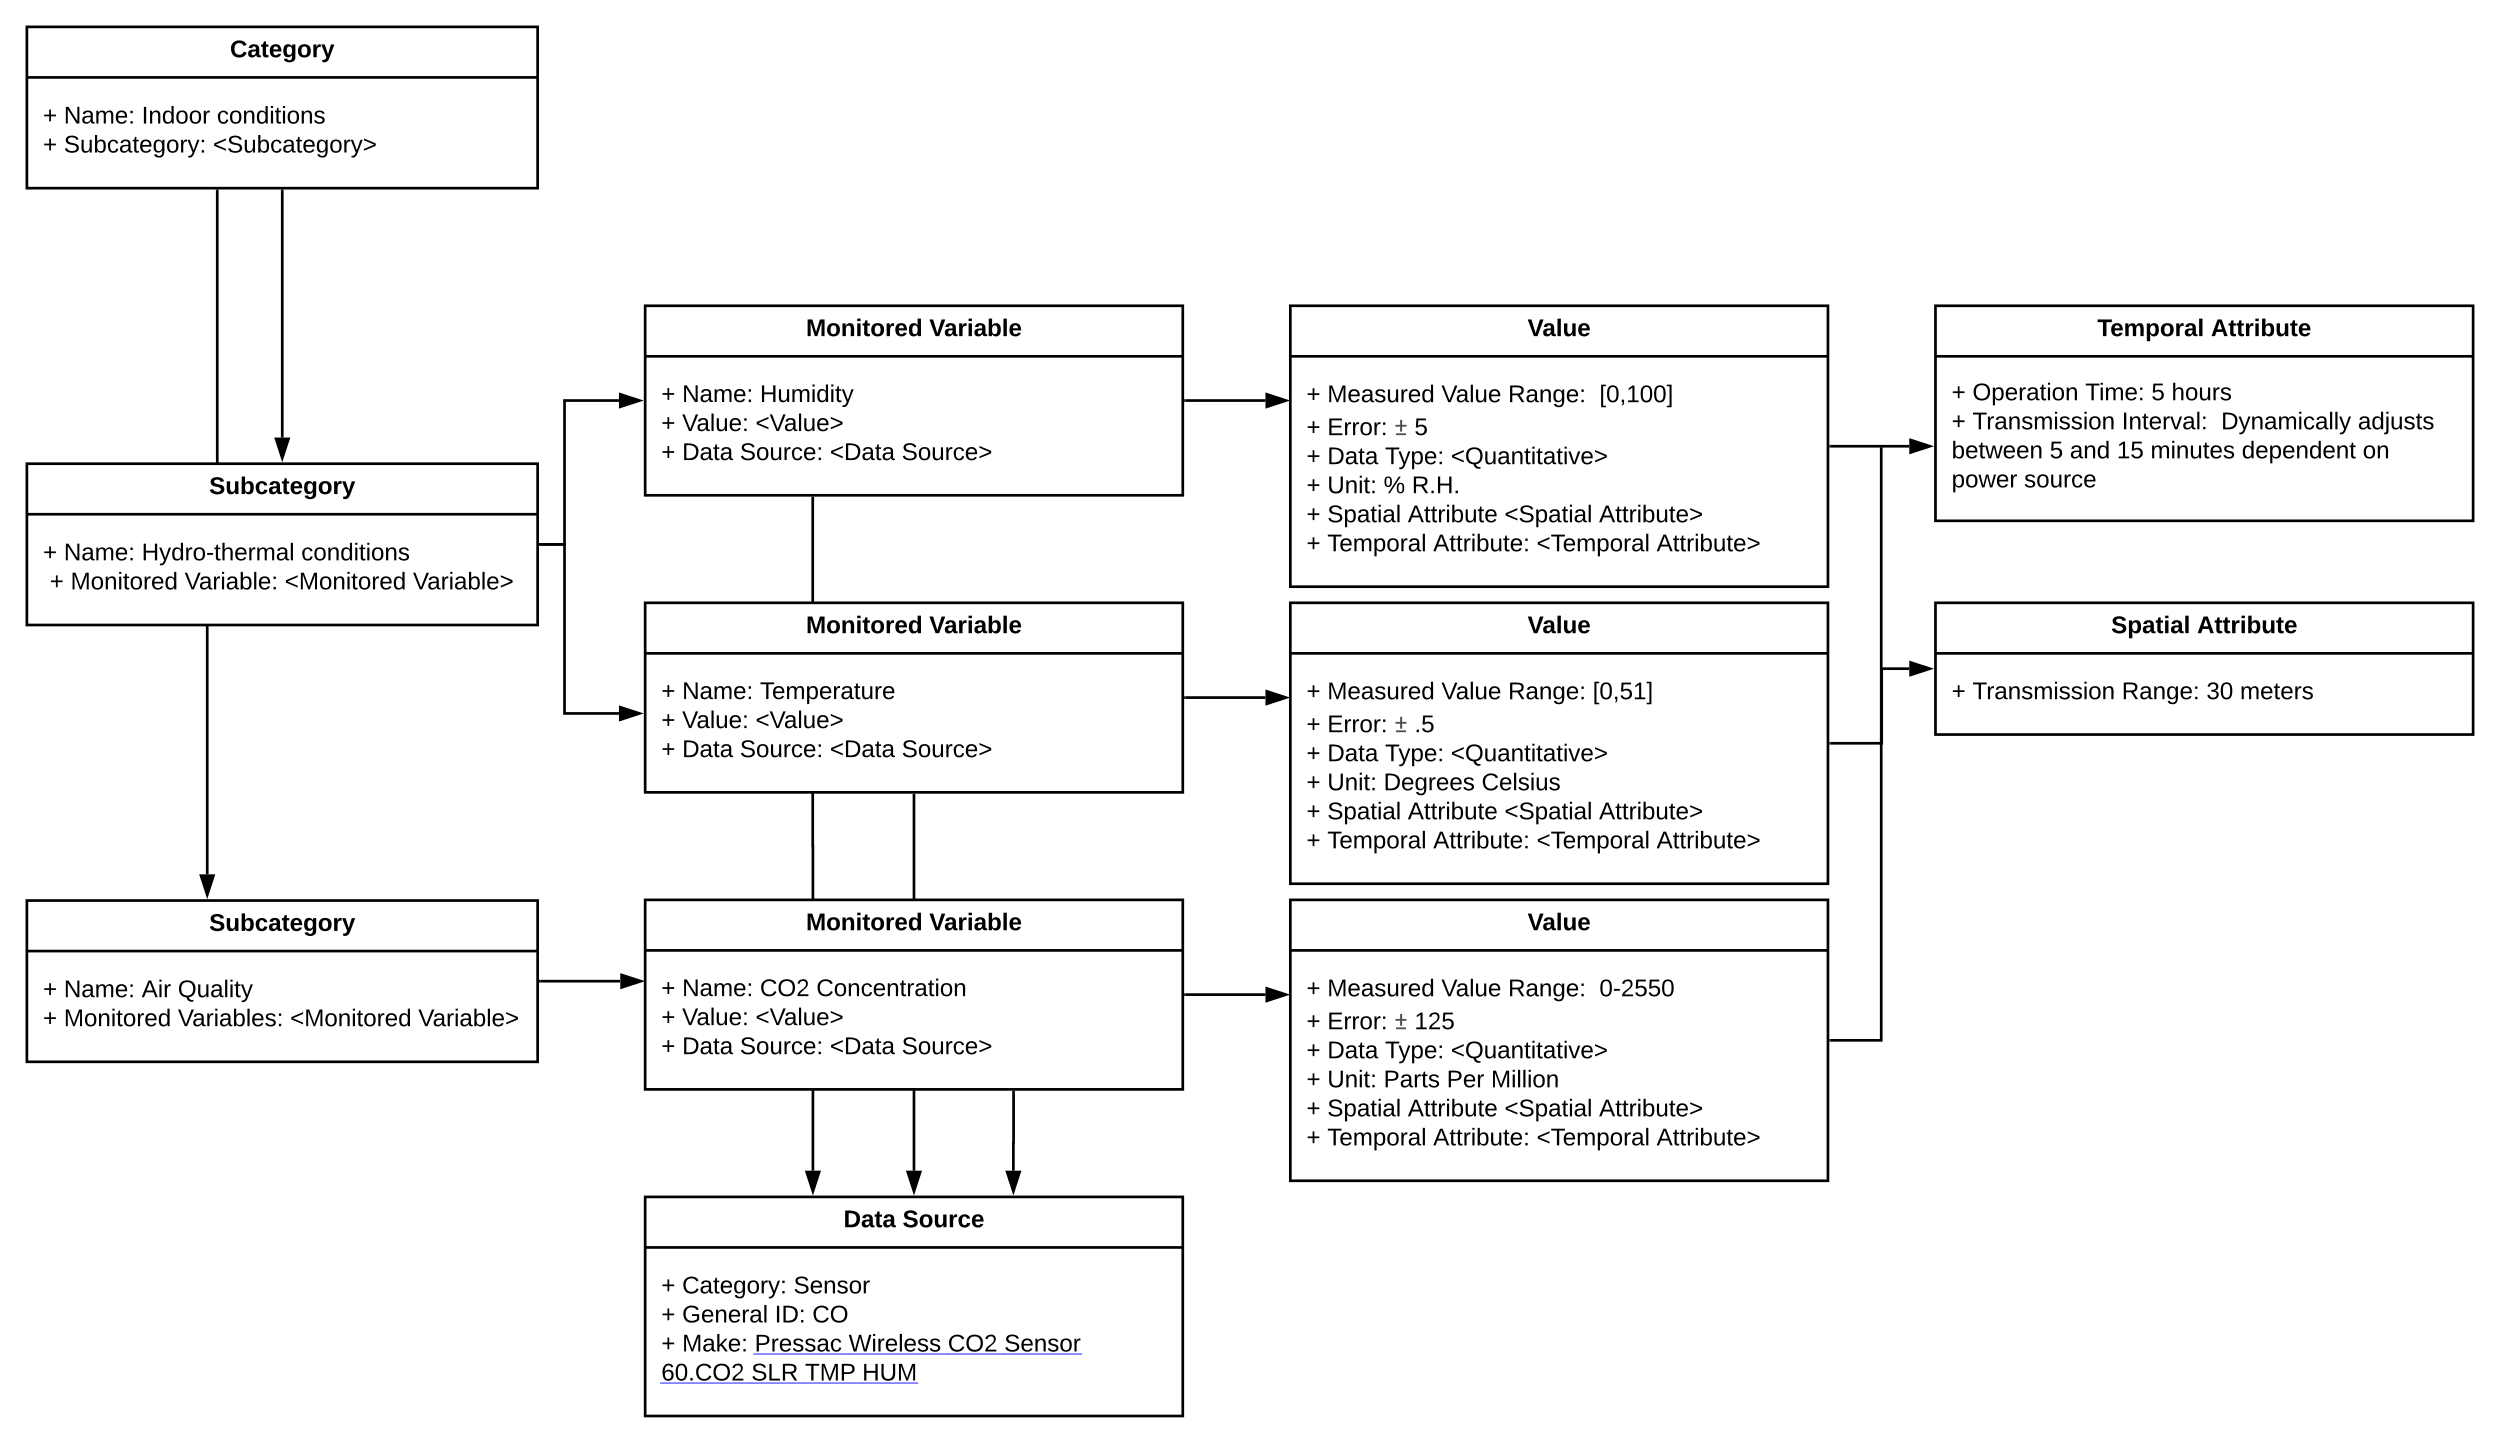 <svg xmlns="http://www.w3.org/2000/svg" xmlns:xlink="http://www.w3.org/1999/xlink" xmlns:lucid="lucid" width="1860" height="1073.5"><g transform="translate(-400 -210.5)" lucid:page-tab-id="0_0"><path d="M1080 802v279.5" stroke="#000" stroke-width="2" fill="none"/><path d="M1081 802.03h-2V801h2z"/><path d="M1080 1096.76l-4.64-14.26h9.28z" stroke="#000" stroke-width="2"/><path d="M1004.67 581v259h.14v241.5" stroke="#000" stroke-width="2" fill="none"/><path d="M1005.67 581.03h-2V580h2z"/><path d="M1004.8 1096.76l-4.63-14.26h9.27z" stroke="#000" stroke-width="2"/><path d="M561.64 352.5v263h-7.46V861" stroke="#000" stroke-width="2" fill="none"/><path d="M562.64 352.53h-2v-1.03h2z"/><path d="M554.18 876.26L549.55 862h9.27z" stroke="#000" stroke-width="2"/><path d="M420 230.5h380v120H420z" stroke="#000" stroke-width="2" fill="#fff"/><path d="M420 268.1h380" stroke="#000" stroke-width="2" fill="none"/><use xlink:href="#a" transform="matrix(1,0,0,1,428,238.5) translate(143.1 14.6)"/><use xlink:href="#b" transform="matrix(1,0,0,1,432,276.1) translate(0 26.3)"/><use xlink:href="#c" transform="matrix(1,0,0,1,432,276.1) translate(15.5 26.3)"/><use xlink:href="#d" transform="matrix(1,0,0,1,432,276.1) translate(73.4 26.3)"/><use xlink:href="#e" transform="matrix(1,0,0,1,432,276.1) translate(129.35 26.3)"/><use xlink:href="#b" transform="matrix(1,0,0,1,432,276.1) translate(0 47.9)"/><use xlink:href="#f" transform="matrix(1,0,0,1,432,276.1) translate(15.5 47.9)"/><use xlink:href="#g" transform="matrix(1,0,0,1,432,276.1) translate(126.45 47.9)"/><path d="M420 555.5h380v120H420z" stroke="#000" stroke-width="2" fill="#fff"/><path d="M420 593.1h380" stroke="#000" stroke-width="2" fill="none"/><use xlink:href="#h" transform="matrix(1,0,0,1,428,563.5) translate(127.625 14.6)"/><use xlink:href="#b" transform="matrix(1,0,0,1,432,601.1) translate(0 26.3)"/><use xlink:href="#c" transform="matrix(1,0,0,1,432,601.1) translate(15.5 26.3)"/><use xlink:href="#i" transform="matrix(1,0,0,1,432,601.1) translate(73.4 26.3)"/><use xlink:href="#e" transform="matrix(1,0,0,1,432,601.1) translate(192.1 26.3)"/><use xlink:href="#j" transform="matrix(1,0,0,1,432,601.1) translate(0 47.9)"/><use xlink:href="#k" transform="matrix(1,0,0,1,432,601.1) translate(5 47.9)"/><use xlink:href="#l" transform="matrix(1,0,0,1,432,601.1) translate(20.5 47.9)"/><use xlink:href="#m" transform="matrix(1,0,0,1,432,601.1) translate(105.35 47.9)"/><use xlink:href="#n" transform="matrix(1,0,0,1,432,601.1) translate(179.85 47.9)"/><use xlink:href="#o" transform="matrix(1,0,0,1,432,601.1) translate(275.2 47.9)"/><path d="M420 880.5h380v120H420z" stroke="#000" stroke-width="2" fill="#fff"/><path d="M420 918.1h380" stroke="#000" stroke-width="2" fill="none"/><use xlink:href="#h" transform="matrix(1,0,0,1,428,888.5) translate(127.625 14.6)"/><use xlink:href="#b" transform="matrix(1,0,0,1,432,926.1) translate(0 26.3)"/><use xlink:href="#c" transform="matrix(1,0,0,1,432,926.1) translate(15.5 26.3)"/><use xlink:href="#p" transform="matrix(1,0,0,1,432,926.1) translate(73.4 26.3)"/><use xlink:href="#q" transform="matrix(1,0,0,1,432,926.1) translate(100.3 26.3)"/><use xlink:href="#b" transform="matrix(1,0,0,1,432,926.1) translate(0 47.9)"/><use xlink:href="#l" transform="matrix(1,0,0,1,432,926.1) translate(15.5 47.9)"/><use xlink:href="#r" transform="matrix(1,0,0,1,432,926.1) translate(100.35 47.9)"/><use xlink:href="#n" transform="matrix(1,0,0,1,432,926.1) translate(183.85 47.9)"/><use xlink:href="#o" transform="matrix(1,0,0,1,432,926.1) translate(279.2 47.9)"/><path d="M880 880h400v141H880z" stroke="#000" stroke-width="2" fill="#fff"/><path d="M880 917.6h400" stroke="#000" stroke-width="2" fill="none"/><use xlink:href="#s" transform="matrix(1,0,0,1,888,888) translate(111.675 14.6)"/><use xlink:href="#t" transform="matrix(1,0,0,1,888,888) translate(203.375 14.6)"/><use xlink:href="#b" transform="matrix(1,0,0,1,892,925.6) translate(0 26)"/><use xlink:href="#c" transform="matrix(1,0,0,1,892,925.6) translate(15.5 26)"/><use xlink:href="#u" transform="matrix(1,0,0,1,892,925.6) translate(73.4 26)"/><use xlink:href="#v" transform="matrix(1,0,0,1,892,925.6) translate(115.35 26)"/><use xlink:href="#b" transform="matrix(1,0,0,1,892,925.6) translate(0 47.6)"/><use xlink:href="#w" transform="matrix(1,0,0,1,892,925.6) translate(15.5 47.6)"/><use xlink:href="#x" transform="matrix(1,0,0,1,892,925.6) translate(70.1 47.6)"/><use xlink:href="#b" transform="matrix(1,0,0,1,892,925.6) translate(0 69.2)"/><use xlink:href="#y" transform="matrix(1,0,0,1,892,925.6) translate(15.5 69.2)"/><use xlink:href="#z" transform="matrix(1,0,0,1,892,925.6) translate(58.45 69.2)"/><use xlink:href="#A" transform="matrix(1,0,0,1,892,925.6) translate(125.4 69.2)"/><use xlink:href="#B" transform="matrix(1,0,0,1,892,925.6) translate(178.85 69.2)"/><path d="M880 1101h400v163H880z" stroke="#000" stroke-width="2" fill="#fff"/><path d="M880 1138.6h400" stroke="#000" stroke-width="2" fill="none"/><use xlink:href="#C" transform="matrix(1,0,0,1,888,1109) translate(139.6 14.6)"/><use xlink:href="#D" transform="matrix(1,0,0,1,888,1109) translate(183.5 14.6)"/><use xlink:href="#b" transform="matrix(1,0,0,1,892,1146.6) translate(0 26.2)"/><use xlink:href="#E" transform="matrix(1,0,0,1,892,1146.6) translate(15.5 26.2)"/><use xlink:href="#F" transform="matrix(1,0,0,1,892,1146.6) translate(98.4 26.2)"/><use xlink:href="#b" transform="matrix(1,0,0,1,892,1146.6) translate(0 47.8)"/><use xlink:href="#G" transform="matrix(1,0,0,1,892,1146.6) translate(15.5 47.8)"/><use xlink:href="#H" transform="matrix(1,0,0,1,892,1146.6) translate(84.4 47.8)"/><use xlink:href="#I" transform="matrix(1,0,0,1,892,1146.6) translate(112.35 47.8)"/><use xlink:href="#J" transform="matrix(1,0,0,1,892,1146.6) translate(0 69.4)"/><use xlink:href="#K" transform="matrix(1,0,0,1,892,1146.6) translate(15.5 69.4)"/><use xlink:href="#L" transform="matrix(1,0,0,1,892,1146.6) translate(69.45 69.4)"/><use xlink:href="#M" transform="matrix(1,0,0,1,892,1146.6) translate(139.4 69.4)"/><use xlink:href="#N" transform="matrix(1,0,0,1,892,1146.6) translate(213.2 69.4)"/><use xlink:href="#O" transform="matrix(1,0,0,1,892,1146.6) translate(255.15 69.4)"/><use xlink:href="#P" transform="matrix(1,0,0,1,892,1146.6) translate(0 91)"/><use xlink:href="#Q" transform="matrix(1,0,0,1,892,1146.6) translate(66.95 91)"/><use xlink:href="#R" transform="matrix(1,0,0,1,892,1146.6) translate(106.9 91)"/><use xlink:href="#S" transform="matrix(1,0,0,1,892,1146.6) translate(149.45 91)"/><g transform="matrix(1,0,0,1,892,1146.6)"><a xlink:href="https://www.enocean-alliance.org/wp-content/uploads/2019/08/CO2-Temperature-and-Humidity-Sensor.pdf" target="_blank"><path class="lucid-link lucid-hotspot lucid-overlay-hotspot" fill-opacity="0" d="M69.45 55h69.95v21.6H69.45z"/></a><a xlink:href="https://www.enocean-alliance.org/wp-content/uploads/2019/08/CO2-Temperature-and-Humidity-Sensor.pdf" target="_blank"><path class="lucid-link lucid-hotspot lucid-overlay-hotspot" fill-opacity="0" d="M139.4 55h73.8v21.6h-73.8z"/></a><a xlink:href="https://www.enocean-alliance.org/wp-content/uploads/2019/08/CO2-Temperature-and-Humidity-Sensor.pdf" target="_blank"><path class="lucid-link lucid-hotspot lucid-overlay-hotspot" fill-opacity="0" d="M213.2 55h41.95v21.6H213.2z"/></a><a xlink:href="https://www.enocean-alliance.org/wp-content/uploads/2019/08/CO2-Temperature-and-Humidity-Sensor.pdf" target="_blank"><path class="lucid-link lucid-hotspot lucid-overlay-hotspot" fill-opacity="0" d="M255.15 55h61.95v21.6h-61.95z"/></a><a xlink:href="https://www.enocean-alliance.org/wp-content/uploads/2019/08/CO2-Temperature-and-Humidity-Sensor.pdf" target="_blank"><path class="lucid-link lucid-hotspot lucid-overlay-hotspot" fill-opacity="0" d="M0 76.6h66.95v21.6H0z"/></a><a xlink:href="https://www.enocean-alliance.org/wp-content/uploads/2019/08/CO2-Temperature-and-Humidity-Sensor.pdf" target="_blank"><path class="lucid-link lucid-hotspot lucid-overlay-hotspot" fill-opacity="0" d="M66.95 76.6h39.95v21.6H66.95z"/></a><a xlink:href="https://www.enocean-alliance.org/wp-content/uploads/2019/08/CO2-Temperature-and-Humidity-Sensor.pdf" target="_blank"><path class="lucid-link lucid-hotspot lucid-overlay-hotspot" fill-opacity="0" d="M106.9 76.6h42.55v21.6H106.9z"/></a><a xlink:href="https://www.enocean-alliance.org/wp-content/uploads/2019/08/CO2-Temperature-and-Humidity-Sensor.pdf" target="_blank"><path class="lucid-link lucid-hotspot lucid-overlay-hotspot" fill-opacity="0" d="M149.45 76.6h40.85v21.6h-40.85z"/></a></g><path d="M802 940.5h59.5" stroke="#000" stroke-width="2" fill="none"/><path d="M802.03 941.5H801v-2h1.03z"/><path d="M876.76 940.5l-14.26 4.64v-9.28z" stroke="#000" stroke-width="2"/><path d="M802 615.5h18v-107h40.5" stroke="#000" stroke-width="2" fill="none"/><path d="M802.03 616.5H801v-2h1.03z"/><path d="M875.76 508.5l-14.26 4.64v-9.28z" stroke="#000" stroke-width="2"/><path d="M802 615.5h18v125.8h40.5" stroke="#000" stroke-width="2" fill="none"/><path d="M802.03 616.5H801v-2h1.03z"/><path d="M875.76 741.3l-14.26 4.65v-9.27z" stroke="#000" stroke-width="2"/><path d="M1360 438h400v209h-400z" stroke="#000" stroke-width="2" fill="#fff"/><path d="M1360 475.6h400" stroke="#000" stroke-width="2" fill="none"/><g><use xlink:href="#T" transform="matrix(1,0,0,1,1368,446) translate(168.525 14.6)"/></g><g><use xlink:href="#b" transform="matrix(1,0,0,1,1372,483.6) translate(0 26.141)"/><use xlink:href="#U" transform="matrix(1,0,0,1,1372,483.6) translate(15.5 26.141)"/><use xlink:href="#V" transform="matrix(1,0,0,1,1372,483.6) translate(100.4 26.141)"/><use xlink:href="#W" transform="matrix(1,0,0,1,1372,483.6) translate(150 26.141)"/><use xlink:href="#X" transform="matrix(1,0,0,1,1372,483.6) translate(217.95 26.141)"/><use xlink:href="#J" transform="matrix(1,0,0,1,1372,483.6) translate(0 50.659)"/><use xlink:href="#Y" transform="matrix(1,0,0,1,1372,483.6) translate(15.5 50.659)"/><use xlink:href="#Z" transform="matrix(1,0,0,1,1372,483.6) translate(65.35 50.659)"/><use xlink:href="#aa" transform="matrix(1,0,0,1,1372,483.6) translate(80.321 50.659)"/><use xlink:href="#b" transform="matrix(1,0,0,1,1372,483.6) translate(0 72.259)"/><use xlink:href="#y" transform="matrix(1,0,0,1,1372,483.6) translate(15.5 72.259)"/><use xlink:href="#ab" transform="matrix(1,0,0,1,1372,483.6) translate(58.45 72.259)"/><use xlink:href="#ac" transform="matrix(1,0,0,1,1372,483.6) translate(107.4 72.259)"/><use xlink:href="#b" transform="matrix(1,0,0,1,1372,483.6) translate(0 93.859)"/><use xlink:href="#ad" transform="matrix(1,0,0,1,1372,483.6) translate(15.5 93.859)"/><use xlink:href="#ae" transform="matrix(1,0,0,1,1372,483.6) translate(57.4 93.859)"/><use xlink:href="#af" transform="matrix(1,0,0,1,1372,483.6) translate(78.4 93.859)"/><use xlink:href="#b" transform="matrix(1,0,0,1,1372,483.6) translate(0 115.459)"/><use xlink:href="#ag" transform="matrix(1,0,0,1,1372,483.6) translate(15.5 115.459)"/><use xlink:href="#ah" transform="matrix(1,0,0,1,1372,483.6) translate(75.4 115.459)"/><use xlink:href="#ai" transform="matrix(1,0,0,1,1372,483.6) translate(147.3 115.459)"/><use xlink:href="#aj" transform="matrix(1,0,0,1,1372,483.6) translate(217.7 115.459)"/><use xlink:href="#b" transform="matrix(1,0,0,1,1372,483.6) translate(0 137.059)"/><use xlink:href="#ak" transform="matrix(1,0,0,1,1372,483.6) translate(15.5 137.059)"/><use xlink:href="#al" transform="matrix(1,0,0,1,1372,483.6) translate(94.3 137.059)"/><use xlink:href="#am" transform="matrix(1,0,0,1,1372,483.6) translate(171.2 137.059)"/><use xlink:href="#an" transform="matrix(1,0,0,1,1372,483.6) translate(260.5 137.059)"/></g><path d="M1360 659h400v209h-400z" stroke="#000" stroke-width="2" fill="#fff"/><path d="M1360 696.6h400" stroke="#000" stroke-width="2" fill="none"/><g><use xlink:href="#T" transform="matrix(1,0,0,1,1368,667) translate(168.525 14.6)"/></g><g><use xlink:href="#b" transform="matrix(1,0,0,1,1372,704.6) translate(0 26.141)"/><use xlink:href="#U" transform="matrix(1,0,0,1,1372,704.6) translate(15.5 26.141)"/><use xlink:href="#V" transform="matrix(1,0,0,1,1372,704.6) translate(100.4 26.141)"/><use xlink:href="#ao" transform="matrix(1,0,0,1,1372,704.6) translate(150 26.141)"/><use xlink:href="#ap" transform="matrix(1,0,0,1,1372,704.6) translate(212.95 26.141)"/><use xlink:href="#J" transform="matrix(1,0,0,1,1372,704.6) translate(0 50.659)"/><use xlink:href="#Y" transform="matrix(1,0,0,1,1372,704.6) translate(15.5 50.659)"/><use xlink:href="#Z" transform="matrix(1,0,0,1,1372,704.6) translate(65.35 50.659)"/><use xlink:href="#aq" transform="matrix(1,0,0,1,1372,704.6) translate(80.321 50.659)"/><use xlink:href="#b" transform="matrix(1,0,0,1,1372,704.6) translate(0 72.259)"/><use xlink:href="#y" transform="matrix(1,0,0,1,1372,704.6) translate(15.5 72.259)"/><use xlink:href="#ab" transform="matrix(1,0,0,1,1372,704.6) translate(58.45 72.259)"/><use xlink:href="#ac" transform="matrix(1,0,0,1,1372,704.6) translate(107.4 72.259)"/><use xlink:href="#b" transform="matrix(1,0,0,1,1372,704.6) translate(0 93.859)"/><use xlink:href="#ad" transform="matrix(1,0,0,1,1372,704.6) translate(15.5 93.859)"/><use xlink:href="#ar" transform="matrix(1,0,0,1,1372,704.6) translate(57.4 93.859)"/><use xlink:href="#as" transform="matrix(1,0,0,1,1372,704.6) translate(130.3 93.859)"/><use xlink:href="#b" transform="matrix(1,0,0,1,1372,704.6) translate(0 115.459)"/><use xlink:href="#ag" transform="matrix(1,0,0,1,1372,704.6) translate(15.5 115.459)"/><use xlink:href="#ah" transform="matrix(1,0,0,1,1372,704.6) translate(75.4 115.459)"/><use xlink:href="#ai" transform="matrix(1,0,0,1,1372,704.6) translate(147.3 115.459)"/><use xlink:href="#aj" transform="matrix(1,0,0,1,1372,704.6) translate(217.7 115.459)"/><use xlink:href="#b" transform="matrix(1,0,0,1,1372,704.6) translate(0 137.059)"/><use xlink:href="#ak" transform="matrix(1,0,0,1,1372,704.6) translate(15.5 137.059)"/><use xlink:href="#al" transform="matrix(1,0,0,1,1372,704.6) translate(94.3 137.059)"/><use xlink:href="#am" transform="matrix(1,0,0,1,1372,704.6) translate(171.2 137.059)"/><use xlink:href="#an" transform="matrix(1,0,0,1,1372,704.6) translate(260.5 137.059)"/></g><path d="M1360 880h400v209h-400z" stroke="#000" stroke-width="2" fill="#fff"/><path d="M1360 917.6h400" stroke="#000" stroke-width="2" fill="none"/><g><use xlink:href="#T" transform="matrix(1,0,0,1,1368,888) translate(168.525 14.6)"/></g><g><use xlink:href="#b" transform="matrix(1,0,0,1,1372,925.6) translate(0 26.141)"/><use xlink:href="#U" transform="matrix(1,0,0,1,1372,925.6) translate(15.5 26.141)"/><use xlink:href="#V" transform="matrix(1,0,0,1,1372,925.6) translate(100.4 26.141)"/><use xlink:href="#W" transform="matrix(1,0,0,1,1372,925.6) translate(150 26.141)"/><use xlink:href="#at" transform="matrix(1,0,0,1,1372,925.6) translate(217.95 26.141)"/><use xlink:href="#J" transform="matrix(1,0,0,1,1372,925.6) translate(0 50.659)"/><use xlink:href="#Y" transform="matrix(1,0,0,1,1372,925.6) translate(15.5 50.659)"/><use xlink:href="#Z" transform="matrix(1,0,0,1,1372,925.6) translate(65.35 50.659)"/><use xlink:href="#au" transform="matrix(1,0,0,1,1372,925.6) translate(80.321 50.659)"/><use xlink:href="#b" transform="matrix(1,0,0,1,1372,925.6) translate(0 72.259)"/><use xlink:href="#y" transform="matrix(1,0,0,1,1372,925.6) translate(15.5 72.259)"/><use xlink:href="#ab" transform="matrix(1,0,0,1,1372,925.6) translate(58.45 72.259)"/><use xlink:href="#ac" transform="matrix(1,0,0,1,1372,925.6) translate(107.4 72.259)"/><use xlink:href="#b" transform="matrix(1,0,0,1,1372,925.6) translate(0 93.859)"/><use xlink:href="#ad" transform="matrix(1,0,0,1,1372,925.6) translate(15.5 93.859)"/><use xlink:href="#av" transform="matrix(1,0,0,1,1372,925.6) translate(57.4 93.859)"/><use xlink:href="#aw" transform="matrix(1,0,0,1,1372,925.6) translate(104.35 93.859)"/><use xlink:href="#ax" transform="matrix(1,0,0,1,1372,925.6) translate(137.3 93.859)"/><use xlink:href="#b" transform="matrix(1,0,0,1,1372,925.6) translate(0 115.459)"/><use xlink:href="#ag" transform="matrix(1,0,0,1,1372,925.6) translate(15.5 115.459)"/><use xlink:href="#ah" transform="matrix(1,0,0,1,1372,925.6) translate(75.4 115.459)"/><use xlink:href="#ai" transform="matrix(1,0,0,1,1372,925.6) translate(147.3 115.459)"/><use xlink:href="#aj" transform="matrix(1,0,0,1,1372,925.6) translate(217.7 115.459)"/><use xlink:href="#b" transform="matrix(1,0,0,1,1372,925.6) translate(0 137.059)"/><use xlink:href="#ak" transform="matrix(1,0,0,1,1372,925.6) translate(15.5 137.059)"/><use xlink:href="#al" transform="matrix(1,0,0,1,1372,925.6) translate(94.3 137.059)"/><use xlink:href="#am" transform="matrix(1,0,0,1,1372,925.6) translate(171.2 137.059)"/><use xlink:href="#an" transform="matrix(1,0,0,1,1372,925.6) translate(260.5 137.059)"/></g><path d="M1840 438h400v160h-400z" stroke="#000" stroke-width="2" fill="#fff"/><path d="M1840 475.6h400" stroke="#000" stroke-width="2" fill="none"/><g><use xlink:href="#ay" transform="matrix(1,0,0,1,1848,446) translate(112.4 14.6)"/><use xlink:href="#az" transform="matrix(1,0,0,1,1848,446) translate(196.9 14.6)"/></g><g><use xlink:href="#b" transform="matrix(1,0,0,1,1852,483.6) translate(0 24.7)"/><use xlink:href="#aA" transform="matrix(1,0,0,1,1852,483.6) translate(15.5 24.7)"/><use xlink:href="#aB" transform="matrix(1,0,0,1,1852,483.6) translate(99.4 24.7)"/><use xlink:href="#aC" transform="matrix(1,0,0,1,1852,483.6) translate(148.6 24.7)"/><use xlink:href="#aD" transform="matrix(1,0,0,1,1852,483.6) translate(163.6 24.7)"/><use xlink:href="#b" transform="matrix(1,0,0,1,1852,483.6) translate(0 46.3)"/><use xlink:href="#aE" transform="matrix(1,0,0,1,1852,483.6) translate(15.5 46.3)"/><use xlink:href="#aF" transform="matrix(1,0,0,1,1852,483.6) translate(126.6 46.3)"/><use xlink:href="#aG" transform="matrix(1,0,0,1,1852,483.6) translate(200.5 46.3)"/><use xlink:href="#aH" transform="matrix(1,0,0,1,1852,483.6) translate(302.25 46.3)"/><use xlink:href="#aI" transform="matrix(1,0,0,1,1852,483.6) translate(0 67.9)"/><use xlink:href="#aC" transform="matrix(1,0,0,1,1852,483.6) translate(72.95 67.9)"/><use xlink:href="#aJ" transform="matrix(1,0,0,1,1852,483.6) translate(87.95 67.9)"/><use xlink:href="#aK" transform="matrix(1,0,0,1,1852,483.6) translate(122.95 67.9)"/><use xlink:href="#aL" transform="matrix(1,0,0,1,1852,483.6) translate(147.95 67.9)"/><use xlink:href="#aM" transform="matrix(1,0,0,1,1852,483.6) translate(215.85 67.9)"/><use xlink:href="#aN" transform="matrix(1,0,0,1,1852,483.6) translate(305.85 67.9)"/><use xlink:href="#aO" transform="matrix(1,0,0,1,1852,483.6) translate(0 89.5)"/><use xlink:href="#aP" transform="matrix(1,0,0,1,1852,483.6) translate(53.9 89.5)"/></g><path d="M1840 659h400v98h-400z" stroke="#000" stroke-width="2" fill="#fff"/><path d="M1840 696.6h400" stroke="#000" stroke-width="2" fill="none"/><g><use xlink:href="#aQ" transform="matrix(1,0,0,1,1848,667) translate(122.7 14.6)"/><use xlink:href="#az" transform="matrix(1,0,0,1,1848,667) translate(186.6 14.6)"/></g><g><use xlink:href="#b" transform="matrix(1,0,0,1,1852,704.6) translate(0 26.1)"/><use xlink:href="#aE" transform="matrix(1,0,0,1,1852,704.6) translate(15.5 26.1)"/><use xlink:href="#ao" transform="matrix(1,0,0,1,1852,704.6) translate(126.6 26.1)"/><use xlink:href="#aR" transform="matrix(1,0,0,1,1852,704.6) translate(189.55 26.1)"/><use xlink:href="#aS" transform="matrix(1,0,0,1,1852,704.6) translate(214.55 26.1)"/></g><path d="M610 352.5V536" stroke="#000" stroke-width="2" fill="none"/><path d="M611 352.53h-2v-1.03h2z"/><path d="M610 551.26L605.36 537h9.28z" stroke="#000" stroke-width="2"/><path d="M1154.1 1023v38h-.15v20.5" stroke="#000" stroke-width="2" fill="none"/><path d="M1155.1 1023.03h-2V1022h2z"/><path d="M1153.95 1096.76l-4.64-14.26h9.28z" stroke="#000" stroke-width="2"/><path d="M880 438h400v141H880z" stroke="#000" stroke-width="2" fill="#fff"/><path d="M880 475.6h400" stroke="#000" stroke-width="2" fill="none"/><g><use xlink:href="#s" transform="matrix(1,0,0,1,888,446) translate(111.675 14.6)"/><use xlink:href="#t" transform="matrix(1,0,0,1,888,446) translate(203.375 14.6)"/></g><g><use xlink:href="#b" transform="matrix(1,0,0,1,892,483.6) translate(0 26)"/><use xlink:href="#c" transform="matrix(1,0,0,1,892,483.6) translate(15.5 26)"/><use xlink:href="#aT" transform="matrix(1,0,0,1,892,483.6) translate(73.4 26)"/><use xlink:href="#b" transform="matrix(1,0,0,1,892,483.6) translate(0 47.6)"/><use xlink:href="#w" transform="matrix(1,0,0,1,892,483.6) translate(15.5 47.6)"/><use xlink:href="#x" transform="matrix(1,0,0,1,892,483.6) translate(70.1 47.6)"/><use xlink:href="#b" transform="matrix(1,0,0,1,892,483.6) translate(0 69.2)"/><use xlink:href="#y" transform="matrix(1,0,0,1,892,483.6) translate(15.5 69.2)"/><use xlink:href="#z" transform="matrix(1,0,0,1,892,483.6) translate(58.45 69.2)"/><use xlink:href="#A" transform="matrix(1,0,0,1,892,483.6) translate(125.4 69.2)"/><use xlink:href="#B" transform="matrix(1,0,0,1,892,483.6) translate(178.85 69.2)"/></g><path d="M880 659h400v141H880z" stroke="#000" stroke-width="2" fill="#fff"/><path d="M880 696.6h400" stroke="#000" stroke-width="2" fill="none"/><g><use xlink:href="#s" transform="matrix(1,0,0,1,888,667) translate(111.675 14.6)"/><use xlink:href="#t" transform="matrix(1,0,0,1,888,667) translate(203.375 14.6)"/></g><g><use xlink:href="#b" transform="matrix(1,0,0,1,892,704.6) translate(0 26)"/><use xlink:href="#c" transform="matrix(1,0,0,1,892,704.6) translate(15.5 26)"/><use xlink:href="#aU" transform="matrix(1,0,0,1,892,704.6) translate(73.4 26)"/><use xlink:href="#b" transform="matrix(1,0,0,1,892,704.6) translate(0 47.6)"/><use xlink:href="#w" transform="matrix(1,0,0,1,892,704.6) translate(15.5 47.6)"/><use xlink:href="#x" transform="matrix(1,0,0,1,892,704.6) translate(70.1 47.6)"/><use xlink:href="#b" transform="matrix(1,0,0,1,892,704.6) translate(0 69.2)"/><use xlink:href="#y" transform="matrix(1,0,0,1,892,704.6) translate(15.5 69.2)"/><use xlink:href="#z" transform="matrix(1,0,0,1,892,704.6) translate(58.45 69.2)"/><use xlink:href="#A" transform="matrix(1,0,0,1,892,704.6) translate(125.4 69.2)"/><use xlink:href="#B" transform="matrix(1,0,0,1,892,704.6) translate(178.85 69.2)"/></g><path d="M1282 950.5h59.5" stroke="#000" stroke-width="2" fill="none"/><path d="M1282.03 951.5H1281v-2h1.03z"/><path d="M1356.76 950.5l-14.26 4.64v-9.28z" stroke="#000" stroke-width="2"/><path d="M1282 729.5h59.5" stroke="#000" stroke-width="2" fill="none"/><path d="M1282.03 730.5H1281v-2h1.03z"/><path d="M1356.76 729.5l-14.26 4.64v-9.28z" stroke="#000" stroke-width="2"/><path d="M1282 508.5h59.5" stroke="#000" stroke-width="2" fill="none"/><path d="M1282.03 509.5H1281v-2h1.03z"/><path d="M1356.76 508.5l-14.26 4.64v-9.28z" stroke="#000" stroke-width="2"/><path d="M1762 763.5h38V708h20.5" stroke="#000" stroke-width="2" fill="none"/><path d="M1762.03 764.5H1761v-2h1.03z"/><path d="M1835.76 708l-14.26 4.64v-9.28z" stroke="#000" stroke-width="2"/><path d="M1762 542.5h58.5" stroke="#000" stroke-width="2" fill="none"/><path d="M1762.03 543.5H1761v-2h1.03z"/><path d="M1835.76 542.5l-14.26 4.64v-9.28z" stroke="#000" stroke-width="2"/><path d="M1762 984.5h37.63v-441" stroke="#000" stroke-width="2" fill="none"/><path d="M1762.03 985.5H1761v-2h1.03z"/><path d="M1799.63 543.53v-1.03" stroke="#000" stroke-width="2" fill="none"/><defs><path d="M67-125c0 53 21 87 73 88 37 1 54-22 65-47l45 17C233-25 199 4 140 4 58 4 20-42 15-125 8-235 124-281 211-232c18 10 29 29 36 50l-46 12c-8-25-30-41-62-41-52 0-71 34-72 86" id="aV"/><path d="M133-34C117-15 103 5 69 4 32 3 11-16 11-54c-1-60 55-63 116-61 1-26-3-47-28-47-18 1-26 9-28 27l-52-2c7-38 36-58 82-57s74 22 75 68l1 82c-1 14 12 18 25 15v27c-30 8-71 5-69-32zm-48 3c29 0 43-24 42-57-32 0-66-3-65 30 0 17 8 27 23 27" id="aW"/><path d="M115-3C79 11 28 4 28-45v-112H4v-33h27l15-45h31v45h36v33H77v99c-1 23 16 31 38 25v30" id="aX"/><path d="M185-48c-13 30-37 53-82 52C43 2 14-33 14-96s30-98 90-98c62 0 83 45 84 108H66c0 31 8 55 39 56 18 0 30-7 34-22zm-45-69c5-46-57-63-70-21-2 6-4 13-4 21h74" id="aY"/><path d="M195-6C206 82 75 100 31 46c-4-6-6-13-8-21l49-6c3 16 16 24 34 25 40 0 42-37 40-79-11 22-30 35-61 35-53 0-70-43-70-97 0-56 18-96 73-97 30 0 46 14 59 34l2-30h47zm-90-29c32 0 41-27 41-63 0-35-9-62-40-62-32 0-39 29-40 63 0 36 9 62 39 62" id="aZ"/><path d="M110-194c64 0 96 36 96 99 0 64-35 99-97 99-61 0-95-36-95-99 0-62 34-99 96-99zm-1 164c35 0 45-28 45-65 0-40-10-65-43-65-34 0-45 26-45 65 0 36 10 65 43 65" id="ba"/><path d="M135-150c-39-12-60 13-60 57V0H25l-1-190h47c2 13-1 29 3 40 6-28 27-53 61-41v41" id="bb"/><path d="M123 10C108 53 80 86 19 72V37c35 8 53-11 59-39L3-190h52l48 148c12-52 28-100 44-148h51" id="bc"/><g id="a"><use transform="matrix(0.05,0,0,0.05,0,0)" xlink:href="#aV"/><use transform="matrix(0.05,0,0,0.05,12.95,0)" xlink:href="#aW"/><use transform="matrix(0.05,0,0,0.05,22.95,0)" xlink:href="#aX"/><use transform="matrix(0.05,0,0,0.05,28.9,0)" xlink:href="#aY"/><use transform="matrix(0.05,0,0,0.05,38.9,0)" xlink:href="#aZ"/><use transform="matrix(0.05,0,0,0.05,49.85,0)" xlink:href="#ba"/><use transform="matrix(0.05,0,0,0.05,60.8,0)" xlink:href="#bb"/><use transform="matrix(0.05,0,0,0.05,67.8,0)" xlink:href="#bc"/></g><path d="M118-107v75H92v-75H18v-26h74v-75h26v75h74v26h-74" id="bd"/><use transform="matrix(0.05,0,0,0.05,0,0)" xlink:href="#bd" id="b"/><path d="M190 0L58-211 59 0H30v-248h39L202-35l-2-213h31V0h-41" id="be"/><path d="M141-36C126-15 110 5 73 4 37 3 15-17 15-53c-1-64 63-63 125-63 3-35-9-54-41-54-24 1-41 7-42 31l-33-3c5-37 33-52 76-52 45 0 72 20 72 64v82c-1 20 7 32 28 27v20c-31 9-61-2-59-35zM48-53c0 20 12 33 32 33 41-3 63-29 60-74-43 2-92-5-92 41" id="bf"/><path d="M210-169c-67 3-38 105-44 169h-31v-121c0-29-5-50-35-48C34-165 62-65 56 0H25l-1-190h30c1 10-1 24 2 32 10-44 99-50 107 0 11-21 27-35 58-36 85-2 47 119 55 194h-31v-121c0-29-5-49-35-48" id="bg"/><path d="M100-194c63 0 86 42 84 106H49c0 40 14 67 53 68 26 1 43-12 49-29l28 8c-11 28-37 45-77 45C44 4 14-33 15-96c1-61 26-98 85-98zm52 81c6-60-76-77-97-28-3 7-6 17-6 28h103" id="bh"/><path d="M33-154v-36h34v36H33zM33 0v-36h34V0H33" id="bi"/><g id="c"><use transform="matrix(0.05,0,0,0.05,0,0)" xlink:href="#be"/><use transform="matrix(0.05,0,0,0.05,12.95,0)" xlink:href="#bf"/><use transform="matrix(0.05,0,0,0.05,22.95,0)" xlink:href="#bg"/><use transform="matrix(0.05,0,0,0.05,37.9,0)" xlink:href="#bh"/><use transform="matrix(0.05,0,0,0.05,47.9,0)" xlink:href="#bi"/></g><path d="M33 0v-248h34V0H33" id="bj"/><path d="M117-194c89-4 53 116 60 194h-32v-121c0-31-8-49-39-48C34-167 62-67 57 0H25l-1-190h30c1 10-1 24 2 32 11-22 29-35 61-36" id="bk"/><path d="M85-194c31 0 48 13 60 33l-1-100h32l1 261h-30c-2-10 0-23-3-31C134-8 116 4 85 4 32 4 16-35 15-94c0-66 23-100 70-100zm9 24c-40 0-46 34-46 75 0 40 6 74 45 74 42 0 51-32 51-76 0-42-9-74-50-73" id="bl"/><path d="M100-194c62-1 85 37 85 99 1 63-27 99-86 99S16-35 15-95c0-66 28-99 85-99zM99-20c44 1 53-31 53-75 0-43-8-75-51-75s-53 32-53 75 10 74 51 75" id="bm"/><path d="M114-163C36-179 61-72 57 0H25l-1-190h30c1 12-1 29 2 39 6-27 23-49 58-41v29" id="bn"/><g id="d"><use transform="matrix(0.05,0,0,0.05,0,0)" xlink:href="#bj"/><use transform="matrix(0.05,0,0,0.05,5,0)" xlink:href="#bk"/><use transform="matrix(0.05,0,0,0.05,15,0)" xlink:href="#bl"/><use transform="matrix(0.05,0,0,0.05,25,0)" xlink:href="#bm"/><use transform="matrix(0.05,0,0,0.05,35,0)" xlink:href="#bm"/><use transform="matrix(0.05,0,0,0.05,45,0)" xlink:href="#bn"/></g><path d="M96-169c-40 0-48 33-48 73s9 75 48 75c24 0 41-14 43-38l32 2c-6 37-31 61-74 61-59 0-76-41-82-99-10-93 101-131 147-64 4 7 5 14 7 22l-32 3c-4-21-16-35-41-35" id="bo"/><path d="M24-231v-30h32v30H24zM24 0v-190h32V0H24" id="bp"/><path d="M59-47c-2 24 18 29 38 22v24C64 9 27 4 27-40v-127H5v-23h24l9-43h21v43h35v23H59v120" id="bq"/><path d="M135-143c-3-34-86-38-87 0 15 53 115 12 119 90S17 21 10-45l28-5c4 36 97 45 98 0-10-56-113-15-118-90-4-57 82-63 122-42 12 7 21 19 24 35" id="br"/><g id="e"><use transform="matrix(0.05,0,0,0.05,0,0)" xlink:href="#bo"/><use transform="matrix(0.05,0,0,0.05,9,0)" xlink:href="#bm"/><use transform="matrix(0.05,0,0,0.05,19,0)" xlink:href="#bk"/><use transform="matrix(0.05,0,0,0.05,29,0)" xlink:href="#bl"/><use transform="matrix(0.05,0,0,0.05,39,0)" xlink:href="#bp"/><use transform="matrix(0.05,0,0,0.05,42.95,0)" xlink:href="#bq"/><use transform="matrix(0.05,0,0,0.05,47.95,0)" xlink:href="#bp"/><use transform="matrix(0.05,0,0,0.05,51.9,0)" xlink:href="#bm"/><use transform="matrix(0.05,0,0,0.05,61.9,0)" xlink:href="#bk"/><use transform="matrix(0.05,0,0,0.05,71.9,0)" xlink:href="#br"/></g><path d="M185-189c-5-48-123-54-124 2 14 75 158 14 163 119 3 78-121 87-175 55-17-10-28-26-33-46l33-7c5 56 141 63 141-1 0-78-155-14-162-118-5-82 145-84 179-34 5 7 8 16 11 25" id="bs"/><path d="M84 4C-5 8 30-112 23-190h32v120c0 31 7 50 39 49 72-2 45-101 50-169h31l1 190h-30c-1-10 1-25-2-33-11 22-28 36-60 37" id="bt"/><path d="M115-194c53 0 69 39 70 98 0 66-23 100-70 100C84 3 66-7 56-30L54 0H23l1-261h32v101c10-23 28-34 59-34zm-8 174c40 0 45-34 45-75 0-40-5-75-45-74-42 0-51 32-51 76 0 43 10 73 51 73" id="bu"/><path d="M177-190C167-65 218 103 67 71c-23-6-38-20-44-43l32-5c15 47 100 32 89-28v-30C133-14 115 1 83 1 29 1 15-40 15-95c0-56 16-97 71-98 29-1 48 16 59 35 1-10 0-23 2-32h30zM94-22c36 0 50-32 50-73 0-42-14-75-50-75-39 0-46 34-46 75s6 73 46 73" id="bv"/><path d="M179-190L93 31C79 59 56 82 12 73V49c39 6 53-20 64-50L1-190h34L92-34l54-156h33" id="bw"/><g id="f"><use transform="matrix(0.05,0,0,0.05,0,0)" xlink:href="#bs"/><use transform="matrix(0.05,0,0,0.05,12,0)" xlink:href="#bt"/><use transform="matrix(0.05,0,0,0.05,22,0)" xlink:href="#bu"/><use transform="matrix(0.05,0,0,0.05,32,0)" xlink:href="#bo"/><use transform="matrix(0.05,0,0,0.05,41,0)" xlink:href="#bf"/><use transform="matrix(0.05,0,0,0.05,51,0)" xlink:href="#bq"/><use transform="matrix(0.05,0,0,0.05,56,0)" xlink:href="#bh"/><use transform="matrix(0.05,0,0,0.05,66,0)" xlink:href="#bv"/><use transform="matrix(0.05,0,0,0.05,76,0)" xlink:href="#bm"/><use transform="matrix(0.05,0,0,0.05,86,0)" xlink:href="#bn"/><use transform="matrix(0.05,0,0,0.05,91.95,0)" xlink:href="#bw"/><use transform="matrix(0.05,0,0,0.05,100.95,0)" xlink:href="#bi"/></g><path d="M18-100v-36l175-74v27L42-118l151 64v27" id="bx"/><path d="M18-27v-27l151-64-151-65v-27l175 74v36" id="by"/><g id="g"><use transform="matrix(0.05,0,0,0.05,0,0)" xlink:href="#bx"/><use transform="matrix(0.05,0,0,0.05,10.5,0)" xlink:href="#bs"/><use transform="matrix(0.05,0,0,0.05,22.5,0)" xlink:href="#bt"/><use transform="matrix(0.05,0,0,0.05,32.5,0)" xlink:href="#bu"/><use transform="matrix(0.05,0,0,0.05,42.5,0)" xlink:href="#bo"/><use transform="matrix(0.05,0,0,0.05,51.5,0)" xlink:href="#bf"/><use transform="matrix(0.05,0,0,0.05,61.5,0)" xlink:href="#bq"/><use transform="matrix(0.05,0,0,0.05,66.5,0)" xlink:href="#bh"/><use transform="matrix(0.05,0,0,0.05,76.5,0)" xlink:href="#bv"/><use transform="matrix(0.05,0,0,0.05,86.5,0)" xlink:href="#bm"/><use transform="matrix(0.05,0,0,0.05,96.5,0)" xlink:href="#bn"/><use transform="matrix(0.05,0,0,0.05,102.45,0)" xlink:href="#bw"/><use transform="matrix(0.05,0,0,0.05,111.45,0)" xlink:href="#by"/></g><path d="M169-182c-1-43-94-46-97-3 18 66 151 10 154 114 3 95-165 93-204 36-6-8-10-19-12-30l50-8c3 46 112 56 116 5-17-69-150-10-154-114-4-87 153-88 188-35 5 8 8 18 10 28" id="bz"/><path d="M85 4C-2 5 27-109 22-190h50c7 57-23 150 33 157 60-5 35-97 40-157h50l1 190h-47c-2-12 1-28-3-38-12 25-28 42-61 42" id="bA"/><path d="M135-194c52 0 70 43 70 98 0 56-19 99-73 100-30 1-46-15-58-35L72 0H24l1-261h50v104c11-23 29-37 60-37zM114-30c31 0 40-27 40-66 0-37-7-63-39-63s-41 28-41 65c0 36 8 64 40 64" id="bB"/><path d="M190-63c-7 42-38 67-86 67-59 0-84-38-90-98-12-110 154-137 174-36l-49 2c-2-19-15-32-35-32-30 0-35 28-38 64-6 74 65 87 74 30" id="bC"/><g id="h"><use transform="matrix(0.05,0,0,0.05,0,0)" xlink:href="#bz"/><use transform="matrix(0.05,0,0,0.05,12,0)" xlink:href="#bA"/><use transform="matrix(0.05,0,0,0.05,22.95,0)" xlink:href="#bB"/><use transform="matrix(0.05,0,0,0.05,33.9,0)" xlink:href="#bC"/><use transform="matrix(0.05,0,0,0.05,43.9,0)" xlink:href="#aW"/><use transform="matrix(0.05,0,0,0.05,53.9,0)" xlink:href="#aX"/><use transform="matrix(0.05,0,0,0.05,59.85,0)" xlink:href="#aY"/><use transform="matrix(0.05,0,0,0.05,69.85,0)" xlink:href="#aZ"/><use transform="matrix(0.05,0,0,0.05,80.8,0)" xlink:href="#ba"/><use transform="matrix(0.05,0,0,0.05,91.75,0)" xlink:href="#bb"/><use transform="matrix(0.05,0,0,0.05,98.75,0)" xlink:href="#bc"/></g><path d="M197 0v-115H63V0H30v-248h33v105h134v-105h34V0h-34" id="bD"/><path d="M16-82v-28h88v28H16" id="bE"/><path d="M106-169C34-169 62-67 57 0H25v-261h32l-1 103c12-21 28-36 61-36 89 0 53 116 60 194h-32v-121c2-32-8-49-39-48" id="bF"/><path d="M24 0v-261h32V0H24" id="bG"/><g id="i"><use transform="matrix(0.05,0,0,0.05,0,0)" xlink:href="#bD"/><use transform="matrix(0.05,0,0,0.05,12.95,0)" xlink:href="#bw"/><use transform="matrix(0.05,0,0,0.05,21.95,0)" xlink:href="#bl"/><use transform="matrix(0.05,0,0,0.05,31.95,0)" xlink:href="#bn"/><use transform="matrix(0.05,0,0,0.05,37.9,0)" xlink:href="#bm"/><use transform="matrix(0.05,0,0,0.05,47.9,0)" xlink:href="#bE"/><use transform="matrix(0.05,0,0,0.05,53.85,0)" xlink:href="#bq"/><use transform="matrix(0.05,0,0,0.05,58.85,0)" xlink:href="#bF"/><use transform="matrix(0.05,0,0,0.05,68.85,0)" xlink:href="#bh"/><use transform="matrix(0.05,0,0,0.05,78.85,0)" xlink:href="#bn"/><use transform="matrix(0.05,0,0,0.05,84.8,0)" xlink:href="#bg"/><use transform="matrix(0.05,0,0,0.05,99.75,0)" xlink:href="#bf"/><use transform="matrix(0.05,0,0,0.05,109.75,0)" xlink:href="#bG"/></g><use transform="matrix(0.05,0,0,0.05,0,0)" xlink:href="#bd" id="k"/><path d="M240 0l2-218c-23 76-54 145-80 218h-23L58-218 59 0H30v-248h44l77 211c21-75 51-140 76-211h43V0h-30" id="bH"/><g id="l"><use transform="matrix(0.05,0,0,0.05,0,0)" xlink:href="#bH"/><use transform="matrix(0.05,0,0,0.05,14.95,0)" xlink:href="#bm"/><use transform="matrix(0.05,0,0,0.05,24.95,0)" xlink:href="#bk"/><use transform="matrix(0.05,0,0,0.05,34.95,0)" xlink:href="#bp"/><use transform="matrix(0.05,0,0,0.05,38.9,0)" xlink:href="#bq"/><use transform="matrix(0.05,0,0,0.05,43.9,0)" xlink:href="#bm"/><use transform="matrix(0.05,0,0,0.05,53.9,0)" xlink:href="#bn"/><use transform="matrix(0.05,0,0,0.05,59.85,0)" xlink:href="#bh"/><use transform="matrix(0.05,0,0,0.05,69.85,0)" xlink:href="#bl"/></g><path d="M137 0h-34L2-248h35l83 218 83-218h36" id="bI"/><g id="m"><use transform="matrix(0.05,0,0,0.05,0,0)" xlink:href="#bI"/><use transform="matrix(0.05,0,0,0.05,10.65,0)" xlink:href="#bf"/><use transform="matrix(0.05,0,0,0.05,20.65,0)" xlink:href="#bn"/><use transform="matrix(0.05,0,0,0.05,26.6,0)" xlink:href="#bp"/><use transform="matrix(0.05,0,0,0.05,30.55,0)" xlink:href="#bf"/><use transform="matrix(0.05,0,0,0.05,40.55,0)" xlink:href="#bu"/><use transform="matrix(0.05,0,0,0.05,50.55,0)" xlink:href="#bG"/><use transform="matrix(0.05,0,0,0.05,54.5,0)" xlink:href="#bh"/><use transform="matrix(0.05,0,0,0.05,64.5,0)" xlink:href="#bi"/></g><g id="n"><use transform="matrix(0.05,0,0,0.05,0,0)" xlink:href="#bx"/><use transform="matrix(0.05,0,0,0.05,10.5,0)" xlink:href="#bH"/><use transform="matrix(0.05,0,0,0.05,25.45,0)" xlink:href="#bm"/><use transform="matrix(0.05,0,0,0.05,35.45,0)" xlink:href="#bk"/><use transform="matrix(0.05,0,0,0.05,45.45,0)" xlink:href="#bp"/><use transform="matrix(0.05,0,0,0.05,49.4,0)" xlink:href="#bq"/><use transform="matrix(0.05,0,0,0.05,54.4,0)" xlink:href="#bm"/><use transform="matrix(0.05,0,0,0.05,64.4,0)" xlink:href="#bn"/><use transform="matrix(0.05,0,0,0.05,70.35,0)" xlink:href="#bh"/><use transform="matrix(0.05,0,0,0.05,80.35,0)" xlink:href="#bl"/></g><g id="o"><use transform="matrix(0.05,0,0,0.05,0,0)" xlink:href="#bI"/><use transform="matrix(0.05,0,0,0.05,10.65,0)" xlink:href="#bf"/><use transform="matrix(0.05,0,0,0.05,20.65,0)" xlink:href="#bn"/><use transform="matrix(0.05,0,0,0.05,26.6,0)" xlink:href="#bp"/><use transform="matrix(0.05,0,0,0.05,30.55,0)" xlink:href="#bf"/><use transform="matrix(0.05,0,0,0.05,40.55,0)" xlink:href="#bu"/><use transform="matrix(0.05,0,0,0.05,50.55,0)" xlink:href="#bG"/><use transform="matrix(0.05,0,0,0.05,54.5,0)" xlink:href="#bh"/><use transform="matrix(0.05,0,0,0.05,64.5,0)" xlink:href="#by"/></g><path d="M205 0l-28-72H64L36 0H1l101-248h38L239 0h-34zm-38-99l-47-123c-12 45-31 82-46 123h93" id="bJ"/><g id="p"><use transform="matrix(0.05,0,0,0.05,0,0)" xlink:href="#bJ"/><use transform="matrix(0.05,0,0,0.05,12,0)" xlink:href="#bp"/><use transform="matrix(0.05,0,0,0.05,15.95,0)" xlink:href="#bn"/></g><path d="M140-251c81 0 123 46 123 126C263-53 228-8 163 1c7 30 30 48 69 40v23c-55 16-95-15-103-61C56-3 17-48 17-125c0-80 42-126 123-126zm0 227c63 0 89-41 89-101s-29-99-89-99c-61 0-89 39-89 99S79-25 140-24" id="bK"/><g id="q"><use transform="matrix(0.05,0,0,0.05,0,0)" xlink:href="#bK"/><use transform="matrix(0.05,0,0,0.05,14,0)" xlink:href="#bt"/><use transform="matrix(0.05,0,0,0.05,24,0)" xlink:href="#bf"/><use transform="matrix(0.05,0,0,0.05,34,0)" xlink:href="#bG"/><use transform="matrix(0.05,0,0,0.05,37.95,0)" xlink:href="#bp"/><use transform="matrix(0.05,0,0,0.05,41.9,0)" xlink:href="#bq"/><use transform="matrix(0.05,0,0,0.05,46.9,0)" xlink:href="#bw"/></g><g id="r"><use transform="matrix(0.05,0,0,0.05,0,0)" xlink:href="#bI"/><use transform="matrix(0.05,0,0,0.05,10.65,0)" xlink:href="#bf"/><use transform="matrix(0.05,0,0,0.05,20.65,0)" xlink:href="#bn"/><use transform="matrix(0.05,0,0,0.05,26.6,0)" xlink:href="#bp"/><use transform="matrix(0.05,0,0,0.05,30.55,0)" xlink:href="#bf"/><use transform="matrix(0.05,0,0,0.05,40.55,0)" xlink:href="#bu"/><use transform="matrix(0.05,0,0,0.05,50.55,0)" xlink:href="#bG"/><use transform="matrix(0.05,0,0,0.05,54.5,0)" xlink:href="#bh"/><use transform="matrix(0.05,0,0,0.05,64.5,0)" xlink:href="#br"/><use transform="matrix(0.05,0,0,0.05,73.5,0)" xlink:href="#bi"/></g><path d="M230 0l2-204L168 0h-37L68-204 70 0H24v-248h70l56 185 57-185h69V0h-46" id="bL"/><path d="M135-194c87-1 58 113 63 194h-50c-7-57 23-157-34-157-59 0-34 97-39 157H25l-1-190h47c2 12-1 28 3 38 12-26 28-41 61-42" id="bM"/><path d="M25-224v-37h50v37H25zM25 0v-190h50V0H25" id="bN"/><path d="M88-194c31-1 46 15 58 34l-1-101h50l1 261h-48c-2-10 0-23-3-31C134-8 116 4 84 4 32 4 16-41 15-95c0-56 19-97 73-99zm17 164c33 0 40-30 41-66 1-37-9-64-41-64s-38 30-39 65c0 43 13 65 39 65" id="bO"/><g id="s"><use transform="matrix(0.05,0,0,0.05,0,0)" xlink:href="#bL"/><use transform="matrix(0.05,0,0,0.05,14.95,0)" xlink:href="#ba"/><use transform="matrix(0.05,0,0,0.05,25.9,0)" xlink:href="#bM"/><use transform="matrix(0.05,0,0,0.05,36.85,0)" xlink:href="#bN"/><use transform="matrix(0.05,0,0,0.05,41.85,0)" xlink:href="#aX"/><use transform="matrix(0.05,0,0,0.05,47.8,0)" xlink:href="#ba"/><use transform="matrix(0.05,0,0,0.05,58.75,0)" xlink:href="#bb"/><use transform="matrix(0.05,0,0,0.05,65.75,0)" xlink:href="#aY"/><use transform="matrix(0.05,0,0,0.05,75.75,0)" xlink:href="#bO"/></g><path d="M147 0H94L2-248h55l64 206c17-72 42-137 63-206h54" id="bP"/><path d="M25 0v-261h50V0H25" id="bQ"/><g id="t"><use transform="matrix(0.05,0,0,0.05,0,0)" xlink:href="#bP"/><use transform="matrix(0.05,0,0,0.05,11,0)" xlink:href="#aW"/><use transform="matrix(0.05,0,0,0.05,21,0)" xlink:href="#bb"/><use transform="matrix(0.05,0,0,0.05,28,0)" xlink:href="#bN"/><use transform="matrix(0.05,0,0,0.05,33,0)" xlink:href="#aW"/><use transform="matrix(0.05,0,0,0.05,43,0)" xlink:href="#bB"/><use transform="matrix(0.05,0,0,0.05,53.95,0)" xlink:href="#bQ"/><use transform="matrix(0.05,0,0,0.05,58.95,0)" xlink:href="#aY"/></g><path d="M212-179c-10-28-35-45-73-45-59 0-87 40-87 99 0 60 29 101 89 101 43 0 62-24 78-52l27 14C228-24 195 4 139 4 59 4 22-46 18-125c-6-104 99-153 187-111 19 9 31 26 39 46" id="bR"/><path d="M140-251c81 0 123 46 123 126C263-46 219 4 140 4 59 4 17-45 17-125s42-126 123-126zm0 227c63 0 89-41 89-101s-29-99-89-99c-61 0-89 39-89 99S79-25 140-24" id="bS"/><path d="M101-251c82-7 93 87 43 132L82-64C71-53 59-42 53-27h129V0H18c2-99 128-94 128-182 0-28-16-43-45-43s-46 15-49 41l-32-3c6-41 34-60 81-64" id="bT"/><g id="u"><use transform="matrix(0.05,0,0,0.05,0,0)" xlink:href="#bR"/><use transform="matrix(0.05,0,0,0.05,12.95,0)" xlink:href="#bS"/><use transform="matrix(0.05,0,0,0.05,26.95,0)" xlink:href="#bT"/></g><g id="v"><use transform="matrix(0.05,0,0,0.05,0,0)" xlink:href="#bR"/><use transform="matrix(0.05,0,0,0.05,12.95,0)" xlink:href="#bm"/><use transform="matrix(0.05,0,0,0.05,22.95,0)" xlink:href="#bk"/><use transform="matrix(0.05,0,0,0.05,32.95,0)" xlink:href="#bo"/><use transform="matrix(0.05,0,0,0.05,41.95,0)" xlink:href="#bh"/><use transform="matrix(0.05,0,0,0.05,51.95,0)" xlink:href="#bk"/><use transform="matrix(0.05,0,0,0.05,61.95,0)" xlink:href="#bq"/><use transform="matrix(0.05,0,0,0.05,66.95,0)" xlink:href="#bn"/><use transform="matrix(0.05,0,0,0.05,72.9,0)" xlink:href="#bf"/><use transform="matrix(0.05,0,0,0.05,82.9,0)" xlink:href="#bq"/><use transform="matrix(0.05,0,0,0.05,87.9,0)" xlink:href="#bp"/><use transform="matrix(0.05,0,0,0.05,91.85,0)" xlink:href="#bm"/><use transform="matrix(0.05,0,0,0.05,101.85,0)" xlink:href="#bk"/></g><g id="w"><use transform="matrix(0.05,0,0,0.05,0,0)" xlink:href="#bI"/><use transform="matrix(0.05,0,0,0.05,10.65,0)" xlink:href="#bf"/><use transform="matrix(0.05,0,0,0.05,20.65,0)" xlink:href="#bG"/><use transform="matrix(0.05,0,0,0.05,24.6,0)" xlink:href="#bt"/><use transform="matrix(0.05,0,0,0.05,34.6,0)" xlink:href="#bh"/><use transform="matrix(0.05,0,0,0.05,44.6,0)" xlink:href="#bi"/></g><g id="x"><use transform="matrix(0.05,0,0,0.05,0,0)" xlink:href="#bx"/><use transform="matrix(0.05,0,0,0.05,10.5,0)" xlink:href="#bI"/><use transform="matrix(0.05,0,0,0.05,21.15,0)" xlink:href="#bf"/><use transform="matrix(0.05,0,0,0.05,31.15,0)" xlink:href="#bG"/><use transform="matrix(0.05,0,0,0.05,35.1,0)" xlink:href="#bt"/><use transform="matrix(0.05,0,0,0.05,45.1,0)" xlink:href="#bh"/><use transform="matrix(0.05,0,0,0.05,55.1,0)" xlink:href="#by"/></g><path d="M30-248c118-7 216 8 213 122C240-48 200 0 122 0H30v-248zM63-27c89 8 146-16 146-99s-60-101-146-95v194" id="bU"/><g id="y"><use transform="matrix(0.05,0,0,0.05,0,0)" xlink:href="#bU"/><use transform="matrix(0.05,0,0,0.05,12.95,0)" xlink:href="#bf"/><use transform="matrix(0.05,0,0,0.05,22.95,0)" xlink:href="#bq"/><use transform="matrix(0.05,0,0,0.05,27.95,0)" xlink:href="#bf"/></g><g id="z"><use transform="matrix(0.05,0,0,0.05,0,0)" xlink:href="#bs"/><use transform="matrix(0.05,0,0,0.05,12,0)" xlink:href="#bm"/><use transform="matrix(0.05,0,0,0.05,22,0)" xlink:href="#bt"/><use transform="matrix(0.05,0,0,0.05,32,0)" xlink:href="#bn"/><use transform="matrix(0.05,0,0,0.05,37.95,0)" xlink:href="#bo"/><use transform="matrix(0.05,0,0,0.05,46.95,0)" xlink:href="#bh"/><use transform="matrix(0.05,0,0,0.05,56.95,0)" xlink:href="#bi"/></g><g id="A"><use transform="matrix(0.05,0,0,0.05,0,0)" xlink:href="#bx"/><use transform="matrix(0.05,0,0,0.05,10.5,0)" xlink:href="#bU"/><use transform="matrix(0.05,0,0,0.05,23.45,0)" xlink:href="#bf"/><use transform="matrix(0.05,0,0,0.05,33.45,0)" xlink:href="#bq"/><use transform="matrix(0.05,0,0,0.05,38.45,0)" xlink:href="#bf"/></g><g id="B"><use transform="matrix(0.05,0,0,0.05,0,0)" xlink:href="#bs"/><use transform="matrix(0.05,0,0,0.05,12,0)" xlink:href="#bm"/><use transform="matrix(0.05,0,0,0.05,22,0)" xlink:href="#bt"/><use transform="matrix(0.05,0,0,0.05,32,0)" xlink:href="#bn"/><use transform="matrix(0.05,0,0,0.05,37.95,0)" xlink:href="#bo"/><use transform="matrix(0.05,0,0,0.05,46.95,0)" xlink:href="#bh"/><use transform="matrix(0.05,0,0,0.05,56.95,0)" xlink:href="#by"/></g><path d="M24-248c120-7 223 5 221 122C244-46 201 0 124 0H24v-248zM76-40c74 7 117-18 117-86 0-67-45-88-117-82v168" id="bV"/><g id="C"><use transform="matrix(0.05,0,0,0.05,0,0)" xlink:href="#bV"/><use transform="matrix(0.05,0,0,0.05,12.95,0)" xlink:href="#aW"/><use transform="matrix(0.05,0,0,0.05,22.95,0)" xlink:href="#aX"/><use transform="matrix(0.05,0,0,0.05,28.9,0)" xlink:href="#aW"/></g><g id="D"><use transform="matrix(0.05,0,0,0.05,0,0)" xlink:href="#bz"/><use transform="matrix(0.05,0,0,0.05,12,0)" xlink:href="#ba"/><use transform="matrix(0.05,0,0,0.05,22.95,0)" xlink:href="#bA"/><use transform="matrix(0.05,0,0,0.05,33.9,0)" xlink:href="#bb"/><use transform="matrix(0.05,0,0,0.05,40.9,0)" xlink:href="#bC"/><use transform="matrix(0.05,0,0,0.05,50.9,0)" xlink:href="#aY"/></g><g id="E"><use transform="matrix(0.05,0,0,0.05,0,0)" xlink:href="#bR"/><use transform="matrix(0.05,0,0,0.05,12.95,0)" xlink:href="#bf"/><use transform="matrix(0.05,0,0,0.05,22.95,0)" xlink:href="#bq"/><use transform="matrix(0.05,0,0,0.05,27.95,0)" xlink:href="#bh"/><use transform="matrix(0.05,0,0,0.05,37.95,0)" xlink:href="#bv"/><use transform="matrix(0.05,0,0,0.05,47.95,0)" xlink:href="#bm"/><use transform="matrix(0.05,0,0,0.05,57.95,0)" xlink:href="#bn"/><use transform="matrix(0.05,0,0,0.05,63.9,0)" xlink:href="#bw"/><use transform="matrix(0.05,0,0,0.05,72.9,0)" xlink:href="#bi"/></g><g id="F"><use transform="matrix(0.05,0,0,0.05,0,0)" xlink:href="#bs"/><use transform="matrix(0.05,0,0,0.05,12,0)" xlink:href="#bh"/><use transform="matrix(0.05,0,0,0.05,22,0)" xlink:href="#bk"/><use transform="matrix(0.05,0,0,0.05,32,0)" xlink:href="#br"/><use transform="matrix(0.05,0,0,0.05,41,0)" xlink:href="#bm"/><use transform="matrix(0.05,0,0,0.05,51,0)" xlink:href="#bn"/></g><path d="M143 4C61 4 22-44 18-125c-5-107 100-154 193-111 17 8 29 25 37 43l-32 9c-13-25-37-40-76-40-61 0-88 39-88 99 0 61 29 100 91 101 35 0 62-11 79-27v-45h-74v-28h105v86C228-13 192 4 143 4" id="bW"/><g id="G"><use transform="matrix(0.05,0,0,0.05,0,0)" xlink:href="#bW"/><use transform="matrix(0.05,0,0,0.05,14,0)" xlink:href="#bh"/><use transform="matrix(0.05,0,0,0.05,24,0)" xlink:href="#bk"/><use transform="matrix(0.05,0,0,0.05,34,0)" xlink:href="#bh"/><use transform="matrix(0.05,0,0,0.05,44,0)" xlink:href="#bn"/><use transform="matrix(0.05,0,0,0.05,49.95,0)" xlink:href="#bf"/><use transform="matrix(0.05,0,0,0.05,59.95,0)" xlink:href="#bG"/></g><g id="H"><use transform="matrix(0.05,0,0,0.05,0,0)" xlink:href="#bj"/><use transform="matrix(0.05,0,0,0.05,5,0)" xlink:href="#bU"/><use transform="matrix(0.05,0,0,0.05,17.95,0)" xlink:href="#bi"/></g><g id="I"><use transform="matrix(0.05,0,0,0.05,0,0)" xlink:href="#bR"/><use transform="matrix(0.05,0,0,0.05,12.95,0)" xlink:href="#bS"/></g><use transform="matrix(0.05,0,0,0.05,0,0)" xlink:href="#bd" id="J"/><path d="M143 0L79-87 56-68V0H24v-261h32v163l83-92h37l-77 82L181 0h-38" id="bX"/><g id="K"><use transform="matrix(0.05,0,0,0.05,0,0)" xlink:href="#bH"/><use transform="matrix(0.05,0,0,0.05,14.95,0)" xlink:href="#bf"/><use transform="matrix(0.05,0,0,0.05,24.95,0)" xlink:href="#bX"/><use transform="matrix(0.05,0,0,0.05,33.95,0)" xlink:href="#bh"/><use transform="matrix(0.05,0,0,0.05,43.95,0)" xlink:href="#bi"/></g><path d="M30-248c87 1 191-15 191 75 0 78-77 80-158 76V0H30v-248zm33 125c57 0 124 11 124-50 0-59-68-47-124-48v98" id="bY"/><g id="L"><use transform="matrix(0.05,0,0,0.05,0,0)" xlink:href="#bY"/><use transform="matrix(0.05,0,0,0.05,12,0)" xlink:href="#bn"/><use transform="matrix(0.05,0,0,0.05,17.95,0)" xlink:href="#bh"/><use transform="matrix(0.05,0,0,0.05,27.95,0)" xlink:href="#br"/><use transform="matrix(0.05,0,0,0.05,36.95,0)" xlink:href="#br"/><use transform="matrix(0.05,0,0,0.05,45.95,0)" xlink:href="#bf"/><use transform="matrix(0.05,0,0,0.05,55.95,0)" xlink:href="#bo"/><path fill="#8080ff" d="M-.9 1.25h71.75v1.32H-.9z"/></g><path d="M266 0h-40l-56-210L115 0H75L2-248h35L96-30l15-64 43-154h32l59 218 59-218h35" id="bZ"/><g id="M"><use transform="matrix(0.05,0,0,0.05,0,0)" xlink:href="#bZ"/><use transform="matrix(0.05,0,0,0.05,16.95,0)" xlink:href="#bp"/><use transform="matrix(0.05,0,0,0.05,20.9,0)" xlink:href="#bn"/><use transform="matrix(0.05,0,0,0.05,26.85,0)" xlink:href="#bh"/><use transform="matrix(0.05,0,0,0.05,36.85,0)" xlink:href="#bG"/><use transform="matrix(0.05,0,0,0.05,40.8,0)" xlink:href="#bh"/><use transform="matrix(0.05,0,0,0.05,50.8,0)" xlink:href="#br"/><use transform="matrix(0.05,0,0,0.05,59.8,0)" xlink:href="#br"/><path fill="#8080ff" d="M-.9 1.25h75.6v1.32H-.9z"/></g><g id="N"><use transform="matrix(0.05,0,0,0.05,0,0)" xlink:href="#bR"/><use transform="matrix(0.05,0,0,0.05,12.95,0)" xlink:href="#bS"/><use transform="matrix(0.05,0,0,0.05,26.95,0)" xlink:href="#bT"/><path fill="#8080ff" d="M-.9 1.25h43.75v1.32H-.9z"/></g><g id="O"><use transform="matrix(0.05,0,0,0.05,0,0)" xlink:href="#bs"/><use transform="matrix(0.05,0,0,0.05,12,0)" xlink:href="#bh"/><use transform="matrix(0.05,0,0,0.05,22,0)" xlink:href="#bk"/><use transform="matrix(0.05,0,0,0.05,32,0)" xlink:href="#br"/><use transform="matrix(0.05,0,0,0.05,41,0)" xlink:href="#bm"/><use transform="matrix(0.05,0,0,0.05,51,0)" xlink:href="#bn"/><path fill="#8080ff" d="M-.9 1.25h58.75v1.32H-.9z"/></g><path d="M110-160c48 1 74 30 74 79 0 53-28 85-80 85-65 0-83-55-86-122-5-90 50-162 133-122 14 7 22 21 27 39l-31 6c-5-40-67-38-82-6-9 19-15 44-15 74 11-20 30-34 60-33zm-7 138c34 0 49-23 49-58s-16-56-50-56c-29 0-50 16-49 49 1 36 15 65 50 65" id="ca"/><path d="M101-251c68 0 85 55 85 127S166 4 100 4C33 4 14-52 14-124c0-73 17-127 87-127zm-1 229c47 0 54-49 54-102s-4-102-53-102c-51 0-55 48-55 102 0 53 5 102 54 102" id="cb"/><path d="M33 0v-38h34V0H33" id="cc"/><g id="P"><use transform="matrix(0.05,0,0,0.05,0,0)" xlink:href="#ca"/><use transform="matrix(0.05,0,0,0.05,10,0)" xlink:href="#cb"/><use transform="matrix(0.05,0,0,0.05,20,0)" xlink:href="#cc"/><use transform="matrix(0.05,0,0,0.05,25,0)" xlink:href="#bR"/><use transform="matrix(0.05,0,0,0.05,37.95,0)" xlink:href="#bS"/><use transform="matrix(0.05,0,0,0.05,51.95,0)" xlink:href="#bT"/><path fill="#8080ff" d="M-.9 1.25h68.75v1.32H-.9z"/></g><path d="M30 0v-248h33v221h125V0H30" id="cd"/><path d="M233-177c-1 41-23 64-60 70L243 0h-38l-65-103H63V0H30v-248c88 3 205-21 203 71zM63-129c60-2 137 13 137-47 0-61-80-42-137-45v92" id="ce"/><g id="Q"><use transform="matrix(0.05,0,0,0.05,0,0)" xlink:href="#bs"/><use transform="matrix(0.05,0,0,0.05,12,0)" xlink:href="#cd"/><use transform="matrix(0.05,0,0,0.05,22,0)" xlink:href="#ce"/><path fill="#8080ff" d="M-.9 1.25h41.75v1.32H-.9z"/></g><path d="M127-220V0H93v-220H8v-28h204v28h-85" id="cf"/><g id="R"><use transform="matrix(0.05,0,0,0.05,0,0)" xlink:href="#cf"/><use transform="matrix(0.05,0,0,0.05,10.95,0)" xlink:href="#bH"/><use transform="matrix(0.05,0,0,0.05,25.9,0)" xlink:href="#bY"/><path fill="#8080ff" d="M-.9 1.25h44.35v1.32H-.9z"/></g><path d="M232-93c-1 65-40 97-104 97C67 4 28-28 28-90v-158h33c8 89-33 224 67 224 102 0 64-133 71-224h33v155" id="cg"/><g id="S"><use transform="matrix(0.05,0,0,0.05,0,0)" xlink:href="#bD"/><use transform="matrix(0.05,0,0,0.05,12.95,0)" xlink:href="#cg"/><use transform="matrix(0.05,0,0,0.05,25.9,0)" xlink:href="#bH"/><path fill="#8080ff" d="M-.9 1.25h42.65v1.32H-.9z"/></g><g id="T"><use transform="matrix(0.05,0,0,0.05,0,0)" xlink:href="#bP"/><use transform="matrix(0.05,0,0,0.05,11,0)" xlink:href="#aW"/><use transform="matrix(0.05,0,0,0.05,21,0)" xlink:href="#bQ"/><use transform="matrix(0.05,0,0,0.05,26,0)" xlink:href="#bA"/><use transform="matrix(0.05,0,0,0.05,36.95,0)" xlink:href="#aY"/></g><g id="U"><use transform="matrix(0.05,0,0,0.05,0,0)" xlink:href="#bH"/><use transform="matrix(0.05,0,0,0.05,14.95,0)" xlink:href="#bh"/><use transform="matrix(0.05,0,0,0.05,24.95,0)" xlink:href="#bf"/><use transform="matrix(0.05,0,0,0.05,34.95,0)" xlink:href="#br"/><use transform="matrix(0.05,0,0,0.05,43.95,0)" xlink:href="#bt"/><use transform="matrix(0.05,0,0,0.05,53.95,0)" xlink:href="#bn"/><use transform="matrix(0.05,0,0,0.05,59.9,0)" xlink:href="#bh"/><use transform="matrix(0.05,0,0,0.05,69.9,0)" xlink:href="#bl"/></g><g id="V"><use transform="matrix(0.05,0,0,0.05,0,0)" xlink:href="#bI"/><use transform="matrix(0.05,0,0,0.05,10.65,0)" xlink:href="#bf"/><use transform="matrix(0.05,0,0,0.05,20.65,0)" xlink:href="#bG"/><use transform="matrix(0.05,0,0,0.05,24.6,0)" xlink:href="#bt"/><use transform="matrix(0.05,0,0,0.05,34.6,0)" xlink:href="#bh"/></g><g id="W"><use transform="matrix(0.05,0,0,0.05,0,0)" xlink:href="#ce"/><use transform="matrix(0.05,0,0,0.05,12.95,0)" xlink:href="#bf"/><use transform="matrix(0.05,0,0,0.05,22.95,0)" xlink:href="#bk"/><use transform="matrix(0.05,0,0,0.05,32.95,0)" xlink:href="#bv"/><use transform="matrix(0.05,0,0,0.05,42.95,0)" xlink:href="#bh"/><use transform="matrix(0.05,0,0,0.05,52.95,0)" xlink:href="#bi"/></g><path d="M26 75v-336h71v23H56V52h41v23H26" id="ch"/><path d="M68-38c1 34 0 65-14 84H32c9-13 17-26 17-46H33v-38h35" id="ci"/><path d="M27 0v-27h64v-190l-56 39v-29l58-41h29v221h61V0H27" id="cj"/><path d="M3 75V52h41v-290H3v-23h71V75H3" id="ck"/><g id="X"><use transform="matrix(0.05,0,0,0.05,0,0)" xlink:href="#ch"/><use transform="matrix(0.05,0,0,0.05,5,0)" xlink:href="#cb"/><use transform="matrix(0.05,0,0,0.05,15,0)" xlink:href="#ci"/><use transform="matrix(0.05,0,0,0.05,20,0)" xlink:href="#cj"/><use transform="matrix(0.05,0,0,0.05,30,0)" xlink:href="#cb"/><use transform="matrix(0.05,0,0,0.05,40,0)" xlink:href="#cb"/><use transform="matrix(0.05,0,0,0.05,50,0)" xlink:href="#ck"/></g><path d="M30 0v-248h187v28H63v79h144v27H63v87h162V0H30" id="cl"/><g id="Y"><use transform="matrix(0.05,0,0,0.05,0,0)" xlink:href="#cl"/><use transform="matrix(0.05,0,0,0.05,12,0)" xlink:href="#bn"/><use transform="matrix(0.05,0,0,0.05,17.95,0)" xlink:href="#bn"/><use transform="matrix(0.05,0,0,0.05,23.9,0)" xlink:href="#bm"/><use transform="matrix(0.05,0,0,0.05,33.9,0)" xlink:href="#bn"/><use transform="matrix(0.05,0,0,0.05,39.85,0)" xlink:href="#bi"/></g><path fill="#4d5156" d="M649-854h364v151H649v414H482v-414H97v-151h385v-413h167v413zM970 0H135v-152h835V0" id="cm"/><use transform="matrix(0.009,0,0,0.009,0,0)" xlink:href="#cm" id="Z"/><path d="M54-142c48-35 137-8 131 61C196 18 31 33 14-55l32-4c7 23 22 37 52 37 35-1 51-22 54-58 4-55-73-65-99-34H22l8-134h141v27H59" id="cn"/><use transform="matrix(0.05,0,0,0.05,0,0)" xlink:href="#cn" id="aa"/><path d="M115-194c55 1 70 41 70 98S169 2 115 4C84 4 66-9 55-30l1 105H24l-1-265h31l2 30c10-21 28-34 59-34zm-8 174c40 0 45-34 45-75s-6-73-45-74c-42 0-51 32-51 76 0 43 10 73 51 73" id="co"/><g id="ab"><use transform="matrix(0.05,0,0,0.05,0,0)" xlink:href="#cf"/><use transform="matrix(0.05,0,0,0.05,9.95,0)" xlink:href="#bw"/><use transform="matrix(0.05,0,0,0.05,18.95,0)" xlink:href="#co"/><use transform="matrix(0.05,0,0,0.05,28.95,0)" xlink:href="#bh"/><use transform="matrix(0.05,0,0,0.05,38.95,0)" xlink:href="#bi"/></g><path d="M108 0H70L1-190h34L89-25l56-165h34" id="cp"/><g id="ac"><use transform="matrix(0.05,0,0,0.05,0,0)" xlink:href="#bx"/><use transform="matrix(0.05,0,0,0.05,10.5,0)" xlink:href="#bK"/><use transform="matrix(0.05,0,0,0.05,24.5,0)" xlink:href="#bt"/><use transform="matrix(0.05,0,0,0.05,34.5,0)" xlink:href="#bf"/><use transform="matrix(0.05,0,0,0.05,44.5,0)" xlink:href="#bk"/><use transform="matrix(0.05,0,0,0.05,54.5,0)" xlink:href="#bq"/><use transform="matrix(0.05,0,0,0.05,59.5,0)" xlink:href="#bp"/><use transform="matrix(0.05,0,0,0.05,63.45,0)" xlink:href="#bq"/><use transform="matrix(0.05,0,0,0.05,68.45,0)" xlink:href="#bf"/><use transform="matrix(0.05,0,0,0.05,78.45,0)" xlink:href="#bq"/><use transform="matrix(0.05,0,0,0.05,83.45,0)" xlink:href="#bp"/><use transform="matrix(0.05,0,0,0.05,87.4,0)" xlink:href="#cp"/><use transform="matrix(0.05,0,0,0.05,96.4,0)" xlink:href="#bh"/><use transform="matrix(0.05,0,0,0.05,106.4,0)" xlink:href="#by"/></g><g id="ad"><use transform="matrix(0.05,0,0,0.05,0,0)" xlink:href="#cg"/><use transform="matrix(0.05,0,0,0.05,12.95,0)" xlink:href="#bk"/><use transform="matrix(0.05,0,0,0.05,22.95,0)" xlink:href="#bp"/><use transform="matrix(0.05,0,0,0.05,26.9,0)" xlink:href="#bq"/><use transform="matrix(0.05,0,0,0.05,31.9,0)" xlink:href="#bi"/></g><path d="M252-156c43 0 55 33 55 80 0 46-13 78-56 78-42 0-55-33-55-78 0-48 12-80 56-80zM93 0H65l162-248h28zM13-171c-1-47 13-79 56-79s55 33 55 79-13 79-55 79c-43 0-56-33-56-79zM251-17c28 0 30-29 30-59 0-31-1-60-29-60-29 0-31 29-31 60 0 29 2 59 30 59zM69-112c27 0 28-30 29-59 0-31-1-60-29-60-29 0-30 30-30 60s2 59 30 59" id="cq"/><use transform="matrix(0.05,0,0,0.05,0,0)" xlink:href="#cq" id="ae"/><g id="af"><use transform="matrix(0.05,0,0,0.05,0,0)" xlink:href="#ce"/><use transform="matrix(0.05,0,0,0.05,12.95,0)" xlink:href="#cc"/><use transform="matrix(0.05,0,0,0.05,17.95,0)" xlink:href="#bD"/><use transform="matrix(0.05,0,0,0.05,30.9,0)" xlink:href="#cc"/></g><g id="ag"><use transform="matrix(0.05,0,0,0.05,0,0)" xlink:href="#bs"/><use transform="matrix(0.05,0,0,0.05,12,0)" xlink:href="#co"/><use transform="matrix(0.05,0,0,0.05,22,0)" xlink:href="#bf"/><use transform="matrix(0.05,0,0,0.05,32,0)" xlink:href="#bq"/><use transform="matrix(0.05,0,0,0.05,37,0)" xlink:href="#bp"/><use transform="matrix(0.05,0,0,0.05,40.95,0)" xlink:href="#bf"/><use transform="matrix(0.05,0,0,0.05,50.95,0)" xlink:href="#bG"/></g><g id="ah"><use transform="matrix(0.05,0,0,0.05,0,0)" xlink:href="#bJ"/><use transform="matrix(0.05,0,0,0.05,12,0)" xlink:href="#bq"/><use transform="matrix(0.05,0,0,0.05,17,0)" xlink:href="#bq"/><use transform="matrix(0.05,0,0,0.05,22,0)" xlink:href="#bn"/><use transform="matrix(0.05,0,0,0.05,27.95,0)" xlink:href="#bp"/><use transform="matrix(0.05,0,0,0.05,31.9,0)" xlink:href="#bu"/><use transform="matrix(0.05,0,0,0.05,41.9,0)" xlink:href="#bt"/><use transform="matrix(0.05,0,0,0.05,51.9,0)" xlink:href="#bq"/><use transform="matrix(0.05,0,0,0.05,56.9,0)" xlink:href="#bh"/></g><g id="ai"><use transform="matrix(0.05,0,0,0.05,0,0)" xlink:href="#bx"/><use transform="matrix(0.05,0,0,0.05,10.5,0)" xlink:href="#bs"/><use transform="matrix(0.05,0,0,0.05,22.5,0)" xlink:href="#co"/><use transform="matrix(0.05,0,0,0.05,32.5,0)" xlink:href="#bf"/><use transform="matrix(0.05,0,0,0.05,42.5,0)" xlink:href="#bq"/><use transform="matrix(0.05,0,0,0.05,47.5,0)" xlink:href="#bp"/><use transform="matrix(0.05,0,0,0.05,51.45,0)" xlink:href="#bf"/><use transform="matrix(0.05,0,0,0.05,61.45,0)" xlink:href="#bG"/></g><g id="aj"><use transform="matrix(0.05,0,0,0.05,0,0)" xlink:href="#bJ"/><use transform="matrix(0.05,0,0,0.05,12,0)" xlink:href="#bq"/><use transform="matrix(0.05,0,0,0.05,17,0)" xlink:href="#bq"/><use transform="matrix(0.05,0,0,0.05,22,0)" xlink:href="#bn"/><use transform="matrix(0.05,0,0,0.05,27.95,0)" xlink:href="#bp"/><use transform="matrix(0.05,0,0,0.05,31.9,0)" xlink:href="#bu"/><use transform="matrix(0.05,0,0,0.05,41.9,0)" xlink:href="#bt"/><use transform="matrix(0.05,0,0,0.05,51.9,0)" xlink:href="#bq"/><use transform="matrix(0.05,0,0,0.05,56.9,0)" xlink:href="#bh"/><use transform="matrix(0.05,0,0,0.05,66.9,0)" xlink:href="#by"/></g><g id="ak"><use transform="matrix(0.05,0,0,0.05,0,0)" xlink:href="#cf"/><use transform="matrix(0.05,0,0,0.05,8.95,0)" xlink:href="#bh"/><use transform="matrix(0.05,0,0,0.05,18.95,0)" xlink:href="#bg"/><use transform="matrix(0.05,0,0,0.05,33.9,0)" xlink:href="#co"/><use transform="matrix(0.05,0,0,0.05,43.9,0)" xlink:href="#bm"/><use transform="matrix(0.05,0,0,0.05,53.9,0)" xlink:href="#bn"/><use transform="matrix(0.05,0,0,0.05,59.85,0)" xlink:href="#bf"/><use transform="matrix(0.05,0,0,0.05,69.85,0)" xlink:href="#bG"/></g><g id="al"><use transform="matrix(0.05,0,0,0.05,0,0)" xlink:href="#bJ"/><use transform="matrix(0.05,0,0,0.05,12,0)" xlink:href="#bq"/><use transform="matrix(0.05,0,0,0.05,17,0)" xlink:href="#bq"/><use transform="matrix(0.05,0,0,0.05,22,0)" xlink:href="#bn"/><use transform="matrix(0.05,0,0,0.05,27.95,0)" xlink:href="#bp"/><use transform="matrix(0.05,0,0,0.05,31.9,0)" xlink:href="#bu"/><use transform="matrix(0.05,0,0,0.05,41.9,0)" xlink:href="#bt"/><use transform="matrix(0.05,0,0,0.05,51.9,0)" xlink:href="#bq"/><use transform="matrix(0.05,0,0,0.05,56.9,0)" xlink:href="#bh"/><use transform="matrix(0.05,0,0,0.05,66.9,0)" xlink:href="#bi"/></g><g id="am"><use transform="matrix(0.05,0,0,0.05,0,0)" xlink:href="#bx"/><use transform="matrix(0.05,0,0,0.05,10.5,0)" xlink:href="#cf"/><use transform="matrix(0.05,0,0,0.05,19.45,0)" xlink:href="#bh"/><use transform="matrix(0.05,0,0,0.05,29.45,0)" xlink:href="#bg"/><use transform="matrix(0.05,0,0,0.05,44.4,0)" xlink:href="#co"/><use transform="matrix(0.05,0,0,0.05,54.4,0)" xlink:href="#bm"/><use transform="matrix(0.05,0,0,0.05,64.4,0)" xlink:href="#bn"/><use transform="matrix(0.05,0,0,0.05,70.35,0)" xlink:href="#bf"/><use transform="matrix(0.05,0,0,0.05,80.35,0)" xlink:href="#bG"/></g><g id="an"><use transform="matrix(0.05,0,0,0.05,0,0)" xlink:href="#bJ"/><use transform="matrix(0.05,0,0,0.05,12,0)" xlink:href="#bq"/><use transform="matrix(0.05,0,0,0.05,17,0)" xlink:href="#bq"/><use transform="matrix(0.05,0,0,0.05,22,0)" xlink:href="#bn"/><use transform="matrix(0.05,0,0,0.05,27.95,0)" xlink:href="#bp"/><use transform="matrix(0.05,0,0,0.05,31.9,0)" xlink:href="#bu"/><use transform="matrix(0.05,0,0,0.05,41.9,0)" xlink:href="#bt"/><use transform="matrix(0.05,0,0,0.05,51.9,0)" xlink:href="#bq"/><use transform="matrix(0.05,0,0,0.05,56.9,0)" xlink:href="#bh"/><use transform="matrix(0.05,0,0,0.05,66.9,0)" xlink:href="#by"/></g><g id="ao"><use transform="matrix(0.05,0,0,0.05,0,0)" xlink:href="#ce"/><use transform="matrix(0.05,0,0,0.05,12.95,0)" xlink:href="#bf"/><use transform="matrix(0.05,0,0,0.05,22.95,0)" xlink:href="#bk"/><use transform="matrix(0.05,0,0,0.05,32.95,0)" xlink:href="#bv"/><use transform="matrix(0.05,0,0,0.05,42.95,0)" xlink:href="#bh"/><use transform="matrix(0.05,0,0,0.05,52.95,0)" xlink:href="#bi"/></g><g id="ap"><use transform="matrix(0.05,0,0,0.05,0,0)" xlink:href="#ch"/><use transform="matrix(0.05,0,0,0.05,5,0)" xlink:href="#cb"/><use transform="matrix(0.05,0,0,0.05,15,0)" xlink:href="#ci"/><use transform="matrix(0.05,0,0,0.05,20,0)" xlink:href="#cn"/><use transform="matrix(0.05,0,0,0.05,30,0)" xlink:href="#cj"/><use transform="matrix(0.05,0,0,0.05,40,0)" xlink:href="#ck"/></g><g id="aq"><use transform="matrix(0.05,0,0,0.05,0,0)" xlink:href="#cc"/><use transform="matrix(0.05,0,0,0.05,5,0)" xlink:href="#cn"/></g><g id="ar"><use transform="matrix(0.05,0,0,0.05,0,0)" xlink:href="#bU"/><use transform="matrix(0.05,0,0,0.05,12.95,0)" xlink:href="#bh"/><use transform="matrix(0.05,0,0,0.05,22.95,0)" xlink:href="#bv"/><use transform="matrix(0.05,0,0,0.05,32.95,0)" xlink:href="#bn"/><use transform="matrix(0.05,0,0,0.05,38.9,0)" xlink:href="#bh"/><use transform="matrix(0.05,0,0,0.05,48.9,0)" xlink:href="#bh"/><use transform="matrix(0.05,0,0,0.05,58.9,0)" xlink:href="#br"/></g><g id="as"><use transform="matrix(0.05,0,0,0.05,0,0)" xlink:href="#bR"/><use transform="matrix(0.05,0,0,0.05,12.95,0)" xlink:href="#bh"/><use transform="matrix(0.05,0,0,0.05,22.95,0)" xlink:href="#bG"/><use transform="matrix(0.05,0,0,0.05,26.9,0)" xlink:href="#br"/><use transform="matrix(0.05,0,0,0.05,35.9,0)" xlink:href="#bp"/><use transform="matrix(0.05,0,0,0.05,39.85,0)" xlink:href="#bt"/><use transform="matrix(0.05,0,0,0.05,49.85,0)" xlink:href="#br"/></g><g id="at"><use transform="matrix(0.05,0,0,0.05,0,0)" xlink:href="#cb"/><use transform="matrix(0.05,0,0,0.05,10,0)" xlink:href="#bE"/><use transform="matrix(0.05,0,0,0.05,15.95,0)" xlink:href="#bT"/><use transform="matrix(0.05,0,0,0.05,25.95,0)" xlink:href="#cn"/><use transform="matrix(0.05,0,0,0.05,35.95,0)" xlink:href="#cn"/><use transform="matrix(0.05,0,0,0.05,45.95,0)" xlink:href="#cb"/></g><g id="au"><use transform="matrix(0.05,0,0,0.05,0,0)" xlink:href="#cj"/><use transform="matrix(0.05,0,0,0.05,10,0)" xlink:href="#bT"/><use transform="matrix(0.05,0,0,0.05,20,0)" xlink:href="#cn"/></g><g id="av"><use transform="matrix(0.05,0,0,0.05,0,0)" xlink:href="#bY"/><use transform="matrix(0.05,0,0,0.05,12,0)" xlink:href="#bf"/><use transform="matrix(0.05,0,0,0.05,22,0)" xlink:href="#bn"/><use transform="matrix(0.05,0,0,0.05,27.95,0)" xlink:href="#bq"/><use transform="matrix(0.05,0,0,0.05,32.95,0)" xlink:href="#br"/></g><g id="aw"><use transform="matrix(0.05,0,0,0.05,0,0)" xlink:href="#bY"/><use transform="matrix(0.05,0,0,0.05,12,0)" xlink:href="#bh"/><use transform="matrix(0.05,0,0,0.05,22,0)" xlink:href="#bn"/></g><g id="ax"><use transform="matrix(0.05,0,0,0.05,0,0)" xlink:href="#bH"/><use transform="matrix(0.05,0,0,0.05,14.95,0)" xlink:href="#bp"/><use transform="matrix(0.05,0,0,0.05,18.9,0)" xlink:href="#bG"/><use transform="matrix(0.05,0,0,0.05,22.85,0)" xlink:href="#bG"/><use transform="matrix(0.05,0,0,0.05,26.8,0)" xlink:href="#bp"/><use transform="matrix(0.05,0,0,0.05,30.75,0)" xlink:href="#bm"/><use transform="matrix(0.05,0,0,0.05,40.75,0)" xlink:href="#bk"/></g><path d="M136-208V0H84v-208H4v-40h212v40h-80" id="cr"/><path d="M220-157c-53 9-28 100-34 157h-49v-107c1-27-5-49-29-50C55-147 81-57 75 0H25l-1-190h47c2 12-1 28 3 38 10-53 101-56 108 0 13-22 24-43 59-42 82 1 51 116 57 194h-49v-107c-1-25-5-48-29-50" id="cs"/><path d="M135-194c53 0 70 44 70 98 0 56-19 98-73 100-31 1-45-17-59-34 3 33 2 69 2 105H25l-1-265h48c2 10 0 23 3 31 11-24 29-35 60-35zM114-30c33 0 39-31 40-66 0-38-9-64-40-64-56 0-55 130 0 130" id="ct"/><g id="ay"><use transform="matrix(0.05,0,0,0.05,0,0)" xlink:href="#cr"/><use transform="matrix(0.05,0,0,0.05,9.6,0)" xlink:href="#aY"/><use transform="matrix(0.05,0,0,0.05,19.6,0)" xlink:href="#cs"/><use transform="matrix(0.05,0,0,0.05,35.6,0)" xlink:href="#ct"/><use transform="matrix(0.05,0,0,0.05,46.55,0)" xlink:href="#ba"/><use transform="matrix(0.05,0,0,0.05,57.5,0)" xlink:href="#bb"/><use transform="matrix(0.05,0,0,0.05,64.5,0)" xlink:href="#aW"/><use transform="matrix(0.05,0,0,0.05,74.5,0)" xlink:href="#bQ"/></g><path d="M199 0l-22-63H83L61 0H9l90-248h61L250 0h-51zm-33-102l-36-108c-10 38-24 72-36 108h72" id="cu"/><g id="az"><use transform="matrix(0.05,0,0,0.05,0,0)" xlink:href="#cu"/><use transform="matrix(0.05,0,0,0.05,12.95,0)" xlink:href="#aX"/><use transform="matrix(0.05,0,0,0.05,18.9,0)" xlink:href="#aX"/><use transform="matrix(0.05,0,0,0.05,24.85,0)" xlink:href="#bb"/><use transform="matrix(0.05,0,0,0.05,31.85,0)" xlink:href="#bN"/><use transform="matrix(0.05,0,0,0.05,36.85,0)" xlink:href="#bB"/><use transform="matrix(0.05,0,0,0.05,47.8,0)" xlink:href="#bA"/><use transform="matrix(0.05,0,0,0.05,58.75,0)" xlink:href="#aX"/><use transform="matrix(0.05,0,0,0.05,64.7,0)" xlink:href="#aY"/></g><g id="aA"><use transform="matrix(0.05,0,0,0.05,0,0)" xlink:href="#bS"/><use transform="matrix(0.05,0,0,0.05,14,0)" xlink:href="#co"/><use transform="matrix(0.05,0,0,0.05,24,0)" xlink:href="#bh"/><use transform="matrix(0.05,0,0,0.05,34,0)" xlink:href="#bn"/><use transform="matrix(0.05,0,0,0.05,39.95,0)" xlink:href="#bf"/><use transform="matrix(0.05,0,0,0.05,49.95,0)" xlink:href="#bq"/><use transform="matrix(0.05,0,0,0.05,54.95,0)" xlink:href="#bp"/><use transform="matrix(0.05,0,0,0.05,58.9,0)" xlink:href="#bm"/><use transform="matrix(0.05,0,0,0.05,68.9,0)" xlink:href="#bk"/></g><g id="aB"><use transform="matrix(0.05,0,0,0.05,0,0)" xlink:href="#cf"/><use transform="matrix(0.05,0,0,0.05,10.3,0)" xlink:href="#bp"/><use transform="matrix(0.05,0,0,0.05,14.25,0)" xlink:href="#bg"/><use transform="matrix(0.05,0,0,0.05,29.2,0)" xlink:href="#bh"/><use transform="matrix(0.05,0,0,0.05,39.2,0)" xlink:href="#bi"/></g><use transform="matrix(0.05,0,0,0.05,0,0)" xlink:href="#cn" id="aC"/><g id="aD"><use transform="matrix(0.05,0,0,0.05,0,0)" xlink:href="#bF"/><use transform="matrix(0.05,0,0,0.05,10,0)" xlink:href="#bm"/><use transform="matrix(0.05,0,0,0.05,20,0)" xlink:href="#bt"/><use transform="matrix(0.05,0,0,0.05,30,0)" xlink:href="#bn"/><use transform="matrix(0.05,0,0,0.05,35.95,0)" xlink:href="#br"/></g><g id="aE"><use transform="matrix(0.05,0,0,0.05,0,0)" xlink:href="#cf"/><use transform="matrix(0.05,0,0,0.05,10.3,0)" xlink:href="#bn"/><use transform="matrix(0.05,0,0,0.05,16.25,0)" xlink:href="#bf"/><use transform="matrix(0.05,0,0,0.05,26.25,0)" xlink:href="#bk"/><use transform="matrix(0.05,0,0,0.05,36.25,0)" xlink:href="#br"/><use transform="matrix(0.05,0,0,0.05,45.25,0)" xlink:href="#bg"/><use transform="matrix(0.05,0,0,0.05,60.2,0)" xlink:href="#bp"/><use transform="matrix(0.05,0,0,0.05,64.15,0)" xlink:href="#br"/><use transform="matrix(0.05,0,0,0.05,73.15,0)" xlink:href="#br"/><use transform="matrix(0.05,0,0,0.05,82.15,0)" xlink:href="#bp"/><use transform="matrix(0.05,0,0,0.05,86.1,0)" xlink:href="#bm"/><use transform="matrix(0.05,0,0,0.05,96.1,0)" xlink:href="#bk"/></g><g id="aF"><use transform="matrix(0.05,0,0,0.05,0,0)" xlink:href="#bj"/><use transform="matrix(0.05,0,0,0.05,5,0)" xlink:href="#bk"/><use transform="matrix(0.05,0,0,0.05,15,0)" xlink:href="#bq"/><use transform="matrix(0.05,0,0,0.05,20,0)" xlink:href="#bh"/><use transform="matrix(0.05,0,0,0.05,30,0)" xlink:href="#bn"/><use transform="matrix(0.05,0,0,0.05,35.95,0)" xlink:href="#cp"/><use transform="matrix(0.05,0,0,0.05,44.95,0)" xlink:href="#bf"/><use transform="matrix(0.05,0,0,0.05,54.95,0)" xlink:href="#bG"/><use transform="matrix(0.05,0,0,0.05,58.9,0)" xlink:href="#bi"/></g><g id="aG"><use transform="matrix(0.05,0,0,0.05,0,0)" xlink:href="#bU"/><use transform="matrix(0.05,0,0,0.05,12.95,0)" xlink:href="#bw"/><use transform="matrix(0.05,0,0,0.05,21.95,0)" xlink:href="#bk"/><use transform="matrix(0.05,0,0,0.05,31.95,0)" xlink:href="#bf"/><use transform="matrix(0.05,0,0,0.05,41.95,0)" xlink:href="#bg"/><use transform="matrix(0.05,0,0,0.05,56.9,0)" xlink:href="#bp"/><use transform="matrix(0.05,0,0,0.05,60.85,0)" xlink:href="#bo"/><use transform="matrix(0.05,0,0,0.05,69.85,0)" xlink:href="#bf"/><use transform="matrix(0.05,0,0,0.05,79.85,0)" xlink:href="#bG"/><use transform="matrix(0.05,0,0,0.05,83.8,0)" xlink:href="#bG"/><use transform="matrix(0.05,0,0,0.05,87.75,0)" xlink:href="#bw"/></g><path d="M24-231v-30h32v30H24zM-9 49c24 4 33-6 33-30v-209h32V24c2 40-23 58-65 49V49" id="cv"/><g id="aH"><use transform="matrix(0.05,0,0,0.05,0,0)" xlink:href="#bf"/><use transform="matrix(0.05,0,0,0.05,10,0)" xlink:href="#bl"/><use transform="matrix(0.05,0,0,0.05,20,0)" xlink:href="#cv"/><use transform="matrix(0.05,0,0,0.05,23.95,0)" xlink:href="#bt"/><use transform="matrix(0.05,0,0,0.05,33.95,0)" xlink:href="#br"/><use transform="matrix(0.05,0,0,0.05,42.95,0)" xlink:href="#bq"/><use transform="matrix(0.05,0,0,0.05,47.95,0)" xlink:href="#br"/></g><path d="M206 0h-36l-40-164L89 0H53L-1-190h32L70-26l43-164h34l41 164 42-164h31" id="cw"/><g id="aI"><use transform="matrix(0.05,0,0,0.05,0,0)" xlink:href="#bu"/><use transform="matrix(0.05,0,0,0.05,10,0)" xlink:href="#bh"/><use transform="matrix(0.05,0,0,0.05,20,0)" xlink:href="#bq"/><use transform="matrix(0.05,0,0,0.05,25,0)" xlink:href="#cw"/><use transform="matrix(0.05,0,0,0.05,37.95,0)" xlink:href="#bh"/><use transform="matrix(0.05,0,0,0.05,47.95,0)" xlink:href="#bh"/><use transform="matrix(0.05,0,0,0.05,57.95,0)" xlink:href="#bk"/></g><g id="aJ"><use transform="matrix(0.05,0,0,0.05,0,0)" xlink:href="#bf"/><use transform="matrix(0.05,0,0,0.05,10,0)" xlink:href="#bk"/><use transform="matrix(0.05,0,0,0.05,20,0)" xlink:href="#bl"/></g><g id="aK"><use transform="matrix(0.05,0,0,0.05,0,0)" xlink:href="#cj"/><use transform="matrix(0.05,0,0,0.05,10,0)" xlink:href="#cn"/></g><g id="aL"><use transform="matrix(0.05,0,0,0.05,0,0)" xlink:href="#bg"/><use transform="matrix(0.05,0,0,0.05,14.95,0)" xlink:href="#bp"/><use transform="matrix(0.05,0,0,0.05,18.9,0)" xlink:href="#bk"/><use transform="matrix(0.05,0,0,0.05,28.9,0)" xlink:href="#bt"/><use transform="matrix(0.05,0,0,0.05,38.9,0)" xlink:href="#bq"/><use transform="matrix(0.05,0,0,0.05,43.9,0)" xlink:href="#bh"/><use transform="matrix(0.05,0,0,0.05,53.9,0)" xlink:href="#br"/></g><g id="aM"><use transform="matrix(0.05,0,0,0.05,0,0)" xlink:href="#bl"/><use transform="matrix(0.05,0,0,0.05,10,0)" xlink:href="#bh"/><use transform="matrix(0.05,0,0,0.05,20,0)" xlink:href="#co"/><use transform="matrix(0.05,0,0,0.05,30,0)" xlink:href="#bh"/><use transform="matrix(0.05,0,0,0.05,40,0)" xlink:href="#bk"/><use transform="matrix(0.05,0,0,0.05,50,0)" xlink:href="#bl"/><use transform="matrix(0.05,0,0,0.05,60,0)" xlink:href="#bh"/><use transform="matrix(0.05,0,0,0.05,70,0)" xlink:href="#bk"/><use transform="matrix(0.05,0,0,0.05,80,0)" xlink:href="#bq"/></g><g id="aN"><use transform="matrix(0.05,0,0,0.05,0,0)" xlink:href="#bm"/><use transform="matrix(0.05,0,0,0.05,10,0)" xlink:href="#bk"/></g><g id="aO"><use transform="matrix(0.05,0,0,0.05,0,0)" xlink:href="#co"/><use transform="matrix(0.05,0,0,0.05,10,0)" xlink:href="#bm"/><use transform="matrix(0.05,0,0,0.05,20,0)" xlink:href="#cw"/><use transform="matrix(0.05,0,0,0.05,32.95,0)" xlink:href="#bh"/><use transform="matrix(0.05,0,0,0.05,42.95,0)" xlink:href="#bn"/></g><g id="aP"><use transform="matrix(0.05,0,0,0.05,0,0)" xlink:href="#br"/><use transform="matrix(0.05,0,0,0.05,9,0)" xlink:href="#bm"/><use transform="matrix(0.05,0,0,0.05,19,0)" xlink:href="#bt"/><use transform="matrix(0.05,0,0,0.05,29,0)" xlink:href="#bn"/><use transform="matrix(0.05,0,0,0.05,34.95,0)" xlink:href="#bo"/><use transform="matrix(0.05,0,0,0.05,43.95,0)" xlink:href="#bh"/></g><g id="aQ"><use transform="matrix(0.05,0,0,0.05,0,0)" xlink:href="#bz"/><use transform="matrix(0.05,0,0,0.05,12,0)" xlink:href="#ct"/><use transform="matrix(0.05,0,0,0.05,22.95,0)" xlink:href="#aW"/><use transform="matrix(0.05,0,0,0.05,32.95,0)" xlink:href="#aX"/><use transform="matrix(0.05,0,0,0.05,38.9,0)" xlink:href="#bN"/><use transform="matrix(0.05,0,0,0.05,43.9,0)" xlink:href="#aW"/><use transform="matrix(0.05,0,0,0.05,53.9,0)" xlink:href="#bQ"/></g><path d="M126-127c33 6 58 20 58 59 0 88-139 92-164 29-3-8-5-16-6-25l32-3c6 27 21 44 54 44 32 0 52-15 52-46 0-38-36-46-79-43v-28c39 1 72-4 72-42 0-27-17-43-46-43-28 0-47 15-49 41l-32-3c6-42 35-63 81-64 48-1 79 21 79 65 0 36-21 52-52 59" id="cx"/><g id="aR"><use transform="matrix(0.05,0,0,0.05,0,0)" xlink:href="#cx"/><use transform="matrix(0.05,0,0,0.05,10,0)" xlink:href="#cb"/></g><g id="aS"><use transform="matrix(0.05,0,0,0.05,0,0)" xlink:href="#bg"/><use transform="matrix(0.05,0,0,0.05,14.95,0)" xlink:href="#bh"/><use transform="matrix(0.05,0,0,0.05,24.95,0)" xlink:href="#bq"/><use transform="matrix(0.05,0,0,0.05,29.95,0)" xlink:href="#bh"/><use transform="matrix(0.05,0,0,0.05,39.95,0)" xlink:href="#bn"/><use transform="matrix(0.05,0,0,0.05,45.9,0)" xlink:href="#br"/></g><g id="aT"><use transform="matrix(0.05,0,0,0.05,0,0)" xlink:href="#bD"/><use transform="matrix(0.05,0,0,0.05,12.95,0)" xlink:href="#bt"/><use transform="matrix(0.05,0,0,0.05,22.95,0)" xlink:href="#bg"/><use transform="matrix(0.05,0,0,0.05,37.9,0)" xlink:href="#bp"/><use transform="matrix(0.05,0,0,0.05,41.85,0)" xlink:href="#bl"/><use transform="matrix(0.05,0,0,0.05,51.85,0)" xlink:href="#bp"/><use transform="matrix(0.05,0,0,0.05,55.8,0)" xlink:href="#bq"/><use transform="matrix(0.05,0,0,0.05,60.8,0)" xlink:href="#bw"/></g><g id="aU"><use transform="matrix(0.05,0,0,0.05,0,0)" xlink:href="#cf"/><use transform="matrix(0.05,0,0,0.05,8.95,0)" xlink:href="#bh"/><use transform="matrix(0.05,0,0,0.05,18.95,0)" xlink:href="#bg"/><use transform="matrix(0.05,0,0,0.05,33.9,0)" xlink:href="#co"/><use transform="matrix(0.05,0,0,0.05,43.9,0)" xlink:href="#bh"/><use transform="matrix(0.05,0,0,0.05,53.9,0)" xlink:href="#bn"/><use transform="matrix(0.05,0,0,0.05,59.85,0)" xlink:href="#bf"/><use transform="matrix(0.05,0,0,0.05,69.85,0)" xlink:href="#bq"/><use transform="matrix(0.05,0,0,0.05,74.85,0)" xlink:href="#bt"/><use transform="matrix(0.05,0,0,0.05,84.85,0)" xlink:href="#bn"/><use transform="matrix(0.05,0,0,0.05,90.8,0)" xlink:href="#bh"/></g></defs></g></svg>